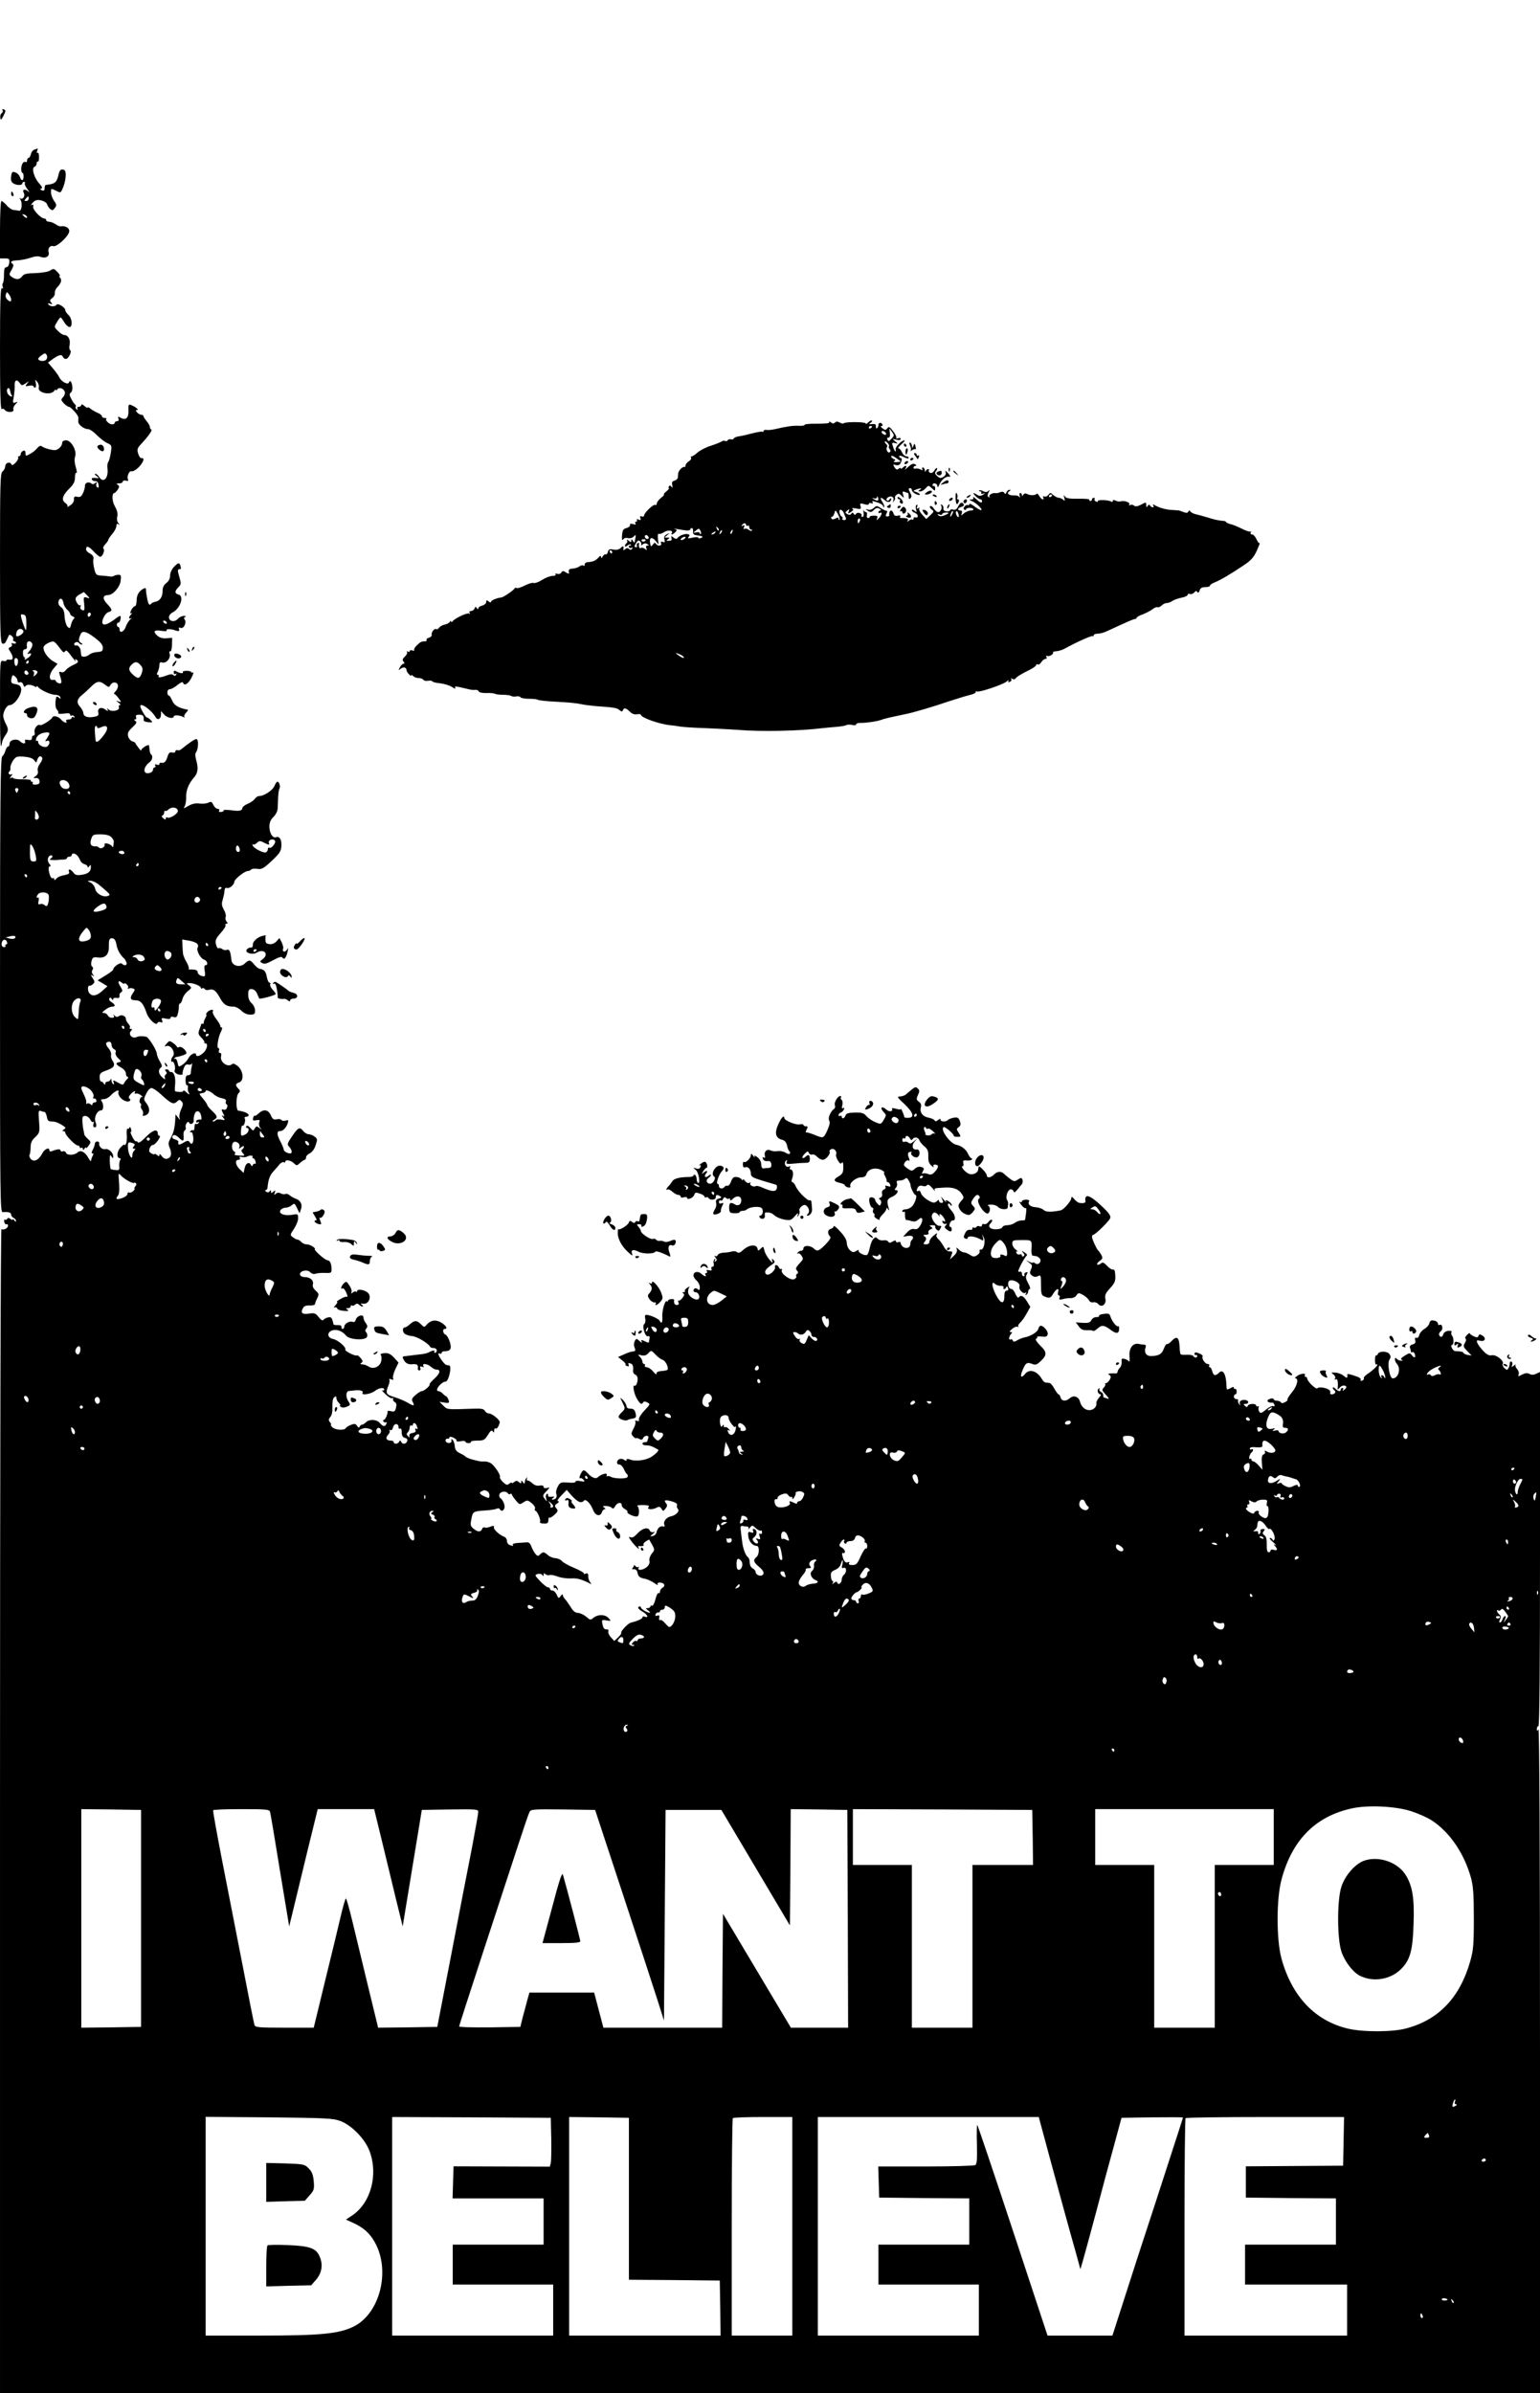 <?xml version="1.0" standalone="no"?>
<!DOCTYPE svg PUBLIC "-//W3C//DTD SVG 20010904//EN"
 "http://www.w3.org/TR/2001/REC-SVG-20010904/DTD/svg10.dtd">
<svg version="1.0" xmlns="http://www.w3.org/2000/svg"
 width="966pt" height="1500pt" viewBox="0 0 966 1500"
 preserveAspectRatio="xMidYMid meet">

<g transform="translate(0,1500) scale(0.1,-0.1)"
fill="#000000" stroke="none">
<path d="M16 14309 c4 -6 1 -15 -6 -19 -6 -4 -10 -16 -8 -28 2 -17 6 -15 20
13 15 29 15 34 2 39 -9 4 -12 2 -8 -5z"/>
<path d="M218 14063 c-10 -2 -21 -15 -24 -29 -3 -13 -10 -24 -15 -24 -5 0 -9
-7 -9 -16 0 -8 -4 -13 -9 -10 -14 9 -29 -17 -28 -46 1 -14 5 -24 8 -22 4 2 6
-8 7 -21 0 -30 -14 -33 -23 -4 -4 11 -16 24 -28 28 -19 7 -23 4 -27 -23 -4
-21 0 -35 10 -43 18 -15 60 -17 60 -3 0 6 5 10 11 10 5 0 8 -4 5 -9 -3 -5 4
-22 16 -37 12 -16 15 -23 8 -16 -23 20 -43 16 -31 -7 12 -21 -8 -47 -25 -33
-4 4 -3 0 3 -8 16 -21 9 -76 -8 -71 -8 2 -23 4 -34 5 -11 1 -30 13 -43 29 -13
15 -28 27 -33 27 -5 0 -9 -78 -9 -180 l0 -180 31 0 c27 0 30 -3 27 -27 -2 -17
-9 -28 -18 -28 -11 0 -15 -12 -15 -47 0 -25 -3 -49 -7 -53 -4 -4 -4 -14 -1
-23 4 -10 2 -13 -5 -8 -9 5 -12 -87 -12 -379 0 -281 3 -384 11 -379 6 3 14 2
18 -4 12 -20 63 -19 55 2 -3 7 3 22 13 32 17 17 17 18 0 11 -17 -6 -18 -3 -11
35 4 24 7 55 6 70 -2 35 13 44 31 18 13 -18 15 -18 38 -3 23 16 23 16 9 -2
-14 -17 -13 -18 13 -13 15 3 27 1 27 -3 0 -5 5 -9 10 -9 6 0 8 12 5 28 -6 25
-5 26 8 9 8 -10 13 -26 10 -36 -9 -34 77 -52 98 -20 5 8 9 10 9 4 0 -5 4 -4 9
4 11 16 39 8 47 -14 4 -9 -1 -24 -10 -34 -15 -16 -14 -19 4 -39 12 -12 26 -22
32 -22 12 0 57 -50 59 -65 1 -5 1 -17 0 -27 -2 -19 35 -48 62 -48 10 0 35 -17
55 -38 20 -20 50 -43 66 -50 27 -12 28 -15 21 -60 -4 -26 -11 -52 -16 -58 -5
-6 -7 -24 -5 -40 8 -61 -26 -96 -52 -54 -7 11 -17 20 -24 20 -7 0 -3 -6 8 -14
18 -14 18 -14 -8 -12 -17 2 -25 -1 -22 -9 3 -7 13 -12 22 -11 11 1 18 -8 20
-23 3 -15 0 -21 -8 -16 -6 4 -9 14 -5 22 4 12 3 13 -8 5 -8 -7 -17 -9 -21 -5
-16 16 -43 9 -43 -11 0 -12 -5 -33 -13 -48 -10 -21 -18 -26 -35 -22 -17 4 -22
1 -21 -16 1 -13 -9 -29 -24 -38 -14 -9 -22 -12 -18 -7 5 4 -1 15 -12 22 -27
19 -19 47 26 92 26 25 34 42 34 68 0 19 4 32 9 29 5 -3 3 13 -4 37 -8 26 -9
51 -4 65 13 35 -24 102 -56 102 -16 0 -25 -6 -25 -16 0 -18 -21 -41 -41 -45
-18 -3 -71 11 -86 23 -8 6 -18 3 -30 -12 -10 -12 -30 -28 -46 -36 -25 -14 -27
-13 -27 5 0 14 -5 19 -15 15 -8 -4 -15 -12 -15 -20 0 -8 -5 -14 -11 -14 -5 0
-8 -4 -5 -8 3 -5 -4 -19 -16 -32 -14 -14 -23 -19 -26 -12 -7 21 -38 13 -39
-10 -1 -13 -9 -28 -18 -34 -13 -10 -15 -75 -15 -542 0 -466 2 -531 15 -536 11
-4 19 3 27 22 7 15 13 28 14 30 5 10 32 -13 27 -24 -3 -8 0 -14 6 -14 6 0 11
-4 11 -10 0 -5 -7 -6 -17 -3 -11 4 -14 3 -9 -5 4 -7 0 -15 -9 -18 -14 -6 -14
-9 0 -30 21 -33 19 -54 -5 -49 -11 2 -20 0 -20 -5 0 -4 -9 -6 -20 -3 -20 5
-20 0 -20 -268 0 -243 3 -305 13 -243 1 10 10 30 20 44 21 30 21 40 2 76 -8
16 -15 37 -15 46 0 29 23 68 40 68 34 0 84 78 71 110 -5 14 -15 19 -46 24 -14
2 -18 14 -12 38 5 18 8 19 21 8 9 -7 16 -19 16 -27 0 -9 6 -13 14 -10 9 4 18
-2 22 -15 4 -13 9 -17 13 -9 8 12 37 11 59 -2 6 -5 12 -5 12 0 0 4 4 4 8 -2
14 -20 78 -49 106 -50 17 0 31 -6 34 -15 4 -12 3 -13 -10 -2 -14 11 -16 8 -20
-26 -2 -24 2 -44 10 -51 7 -7 10 -16 7 -21 -3 -4 13 -6 35 -3 27 4 40 2 40 -6
0 -7 4 -10 9 -6 5 3 13 0 17 -6 4 -8 3 -9 -4 -5 -7 4 -12 2 -12 -3 0 -6 -9
-11 -21 -11 -11 0 -17 -4 -14 -10 11 -18 -15 -10 -32 10 -17 20 -48 27 -55 13
-6 -15 -69 -54 -77 -48 -15 9 -40 -23 -34 -45 3 -11 0 -20 -6 -20 -6 0 -11 -7
-11 -16 0 -12 -7 -15 -24 -12 -17 4 -23 1 -19 -9 7 -17 -15 -17 -32 1 -20 19
-65 9 -65 -15 0 -11 -4 -19 -10 -19 -5 0 -12 -11 -16 -25 -3 -13 -12 -29 -20
-36 -11 -9 -14 -238 -14 -1435 0 -1353 1 -1424 17 -1422 36 3 53 -2 53 -16 0
-8 7 -16 15 -20 8 -3 15 -11 15 -18 0 -9 -3 -8 -10 2 -5 8 -10 11 -10 6 0 -5
-6 -3 -14 3 -10 8 -16 9 -21 1 -3 -6 -10 -8 -15 -5 -4 3 -6 -4 -3 -15 3 -11 9
-17 14 -14 5 3 9 -1 9 -9 0 -16 -27 -30 -41 -21 -5 3 -9 -1456 -9 -3645 l0
-3651 4830 0 4830 0 0 2088 c0 1351 -4 2082 -10 2072 -8 -13 -10 -12 -10 3 0
9 5 17 10 17 7 0 10 377 10 1110 l0 1110 -24 -11 c-16 -8 -29 -8 -42 -1 -13 7
-26 6 -46 -4 -24 -13 -27 -13 -22 1 4 9 -1 24 -10 34 -9 10 -13 22 -9 26 5 5
0 3 -10 -4 -15 -12 -17 -12 -12 2 4 8 2 18 -4 22 -6 3 -11 -2 -11 -12 0 -10
-4 -24 -9 -31 -6 -11 -11 -10 -25 3 -9 9 -13 21 -10 26 11 18 -40 59 -67 54
-19 -4 -33 4 -56 28 -16 17 -33 40 -37 51 -5 15 -2 17 18 12 31 -8 41 16 15
32 -16 10 -21 10 -25 -2 -4 -11 -10 -11 -30 -2 -13 6 -24 14 -24 18 0 5 -8 0
-18 -10 -10 -9 -14 -20 -9 -23 5 -4 3 -16 -4 -27 -12 -19 -10 -25 14 -50 l28
-29 -25 4 c-14 3 -26 9 -26 12 0 7 -15 11 -52 12 -15 0 -34 39 -19 39 11 0 11
43 0 57 -6 6 -8 17 -4 22 4 7 -4 10 -19 9 -15 -1 -29 -10 -32 -20 -6 -21 -20
-24 -27 -5 -2 6 3 17 11 23 17 12 9 49 -8 39 -5 -3 -10 0 -10 8 0 8 -11 17
-24 19 -19 4 -26 0 -30 -17 -3 -12 -17 -27 -31 -35 -14 -8 -28 -24 -32 -37 -3
-14 -11 -22 -18 -19 -9 3 -11 -2 -8 -15 4 -15 0 -22 -16 -26 -14 -4 -20 -11
-17 -20 3 -8 6 -19 6 -24 0 -6 4 -8 9 -5 5 3 12 -1 15 -10 9 -24 -2 -30 -17
-10 -13 17 -15 17 -46 -2 -21 -13 -28 -22 -19 -25 10 -4 9 -6 -2 -6 -9 -1 -21
4 -28 11 -9 9 -12 9 -12 -3 0 -8 5 -20 10 -25 30 -30 13 -94 -24 -94 -19 0
-36 96 -20 118 9 14 9 21 -1 35 -14 19 -65 19 -72 0 -3 -7 -8 -11 -12 -9 -3 2
-6 -11 -6 -29 0 -18 3 -31 8 -28 4 2 7 2 7 -1 0 -9 -32 -39 -63 -59 -15 -10
-25 -22 -22 -26 3 -5 -2 -12 -11 -15 -8 -3 -12 -2 -9 4 3 6 -4 14 -17 19 -49
18 -68 22 -67 14 4 -22 -3 -24 -22 -7 -11 10 -35 19 -52 20 -28 2 -30 1 -13
-11 10 -8 15 -19 10 -26 -4 -8 -3 -10 4 -5 11 7 17 -16 13 -54 -1 -13 0 -13
11 0 13 16 32 20 42 9 4 -3 -1 -12 -11 -20 -11 -9 -14 -10 -9 -1 4 6 2 12 -3
12 -6 0 -11 -4 -11 -10 0 -15 -16 -12 -34 6 -9 8 -16 11 -16 5 0 -5 5 -13 10
-16 14 -8 3 -25 -16 -25 -8 0 -13 4 -10 9 3 5 0 13 -7 19 -18 14 -67 21 -73
10 -7 -11 -63 42 -64 60 0 6 -5 12 -11 12 -5 0 -7 5 -4 10 9 15 -27 11 -49 -5
-11 -8 -15 -15 -10 -15 22 0 11 -47 -21 -86 -19 -23 -32 -44 -29 -47 3 -3 -3
-10 -15 -16 -13 -7 -22 -8 -26 -1 -3 5 -15 10 -26 10 -10 0 -19 4 -19 9 0 5
-9 7 -20 4 -32 -8 -22 -29 12 -25 3 1 9 -5 12 -13 3 -9 0 -12 -8 -9 -7 3 -28
-7 -45 -22 -27 -22 -34 -25 -42 -13 -5 8 -7 20 -4 27 3 7 0 10 -5 7 -6 -3 -10
-1 -10 4 0 15 -47 14 -53 -1 -4 -10 -7 -10 -18 0 -11 10 -10 12 4 12 20 0 23
16 5 23 -24 7 -47 -4 -41 -21 4 -14 3 -15 -5 -2 -6 8 -8 18 -6 22 3 4 -2 8
-10 8 -9 0 -16 7 -16 15 0 8 4 15 9 15 6 0 9 9 8 19 0 11 -5 17 -9 15 -4 -3
-8 0 -8 6 0 7 -6 8 -19 0 -27 -14 -27 -14 -28 18 -2 69 -22 102 -46 78 -22
-23 -36 -20 -43 9 -3 14 -10 25 -16 25 -5 0 -6 5 -3 10 3 6 -1 10 -9 10 -17 0
-40 35 -32 48 3 5 -8 13 -23 19 -21 8 -28 7 -28 -3 0 -7 4 -11 9 -8 4 3 8 0 8
-5 0 -14 -17 -14 -25 -1 -4 6 -22 9 -40 8 -19 -1 -36 0 -39 3 -3 2 -6 26 -7
51 -3 56 -18 66 -49 33 -13 -14 -26 -22 -30 -20 -4 2 -13 -11 -20 -30 -13 -34
-33 -45 -82 -45 -29 0 -43 24 -32 54 4 10 1 16 -7 17 -8 0 -24 2 -37 5 -36 7
-61 -27 -57 -77 2 -24 1 -38 -3 -33 -4 6 -16 13 -28 16 -17 4 -21 1 -18 -18 1
-14 -4 -31 -12 -38 -8 -8 -14 -20 -14 -26 0 -6 -6 -10 -12 -9 -7 1 -22 1 -33
0 -15 -1 -17 -3 -6 -10 10 -7 11 -13 2 -30 -7 -11 -17 -21 -23 -21 -6 0 -9 -3
-5 -6 3 -4 -1 -13 -9 -22 -14 -13 -12 -18 13 -45 20 -22 23 -28 10 -24 -10 4
-21 7 -23 7 -2 0 -4 7 -4 15 0 9 -7 18 -15 21 -8 4 -12 11 -8 17 3 6 1 7 -5 3
-13 -8 -5 -36 11 -36 6 0 1 -10 -10 -22 -11 -13 -18 -29 -16 -35 3 -7 -2 -20
-10 -28 -31 -30 -80 -10 -92 38 -9 33 -40 44 -64 23 -24 -22 -52 -20 -58 4 -3
11 -9 20 -13 20 -4 0 -15 16 -26 35 -10 19 -24 36 -31 36 -7 1 -18 2 -24 3 -7
0 -17 10 -23 21 -29 51 -78 67 -105 34 -26 -32 -35 -20 -16 24 18 44 27 50 59
38 21 -9 30 -6 55 18 40 38 39 56 -6 99 -20 20 -31 38 -24 40 6 2 9 7 7 11 -3
4 10 5 29 3 26 -3 34 0 37 15 4 18 -26 53 -44 53 -6 0 -12 -9 -15 -20 -5 -20
-49 -47 -90 -54 -11 -3 -31 -10 -43 -18 -18 -10 -24 -10 -27 0 -3 6 -9 10 -14
6 -13 -8 -11 20 3 34 9 9 9 12 -2 12 -10 1 -7 7 9 20 12 11 28 17 35 13 6 -3
8 -3 4 2 -4 4 1 15 11 24 10 9 29 35 41 58 l23 41 -22 36 c-21 34 -38 41 -52
23 -3 -5 -12 5 -19 22 -7 17 -18 31 -25 31 -16 0 -26 25 -19 45 10 25 78 -3
69 -28 -7 -18 22 -50 36 -41 8 5 10 3 4 -6 -5 -9 -4 -11 3 -6 7 4 12 14 12 22
0 8 4 14 10 14 5 0 1 16 -10 35 -15 28 -18 41 -10 55 8 16 8 18 -5 14 -8 -3
-12 -10 -9 -15 3 -5 0 -9 -5 -9 -6 0 -11 7 -11 15 0 8 -3 14 -7 14 -5 -1 -11
-1 -15 0 -8 1 40 93 53 101 5 3 -2 12 -14 19 -20 13 -21 13 -9 -2 9 -10 10
-17 2 -22 -5 -3 -10 -1 -10 5 0 7 -6 10 -14 7 -8 -3 -17 1 -20 9 -4 10 -1 13
7 9 6 -3 2 2 -10 11 -13 9 -23 26 -23 39 0 20 5 22 60 22 65 0 64 2 60 -64 -1
-18 3 -34 9 -34 6 -1 15 -2 20 -3 6 0 15 -6 22 -13 18 -18 -8 -48 -27 -32 -8
6 -14 8 -14 5 0 -4 -10 -2 -22 4 l-23 11 22 -17 c19 -13 20 -19 10 -41 -9 -21
-8 -27 7 -39 13 -9 24 -10 37 -3 18 9 19 5 19 -55 0 -51 3 -65 18 -71 34 -15
42 -13 59 16 20 33 38 39 30 9 -3 -11 -1 -20 5 -20 6 0 8 -7 4 -15 -4 -12 0
-14 22 -8 15 4 37 7 50 6 13 0 28 7 34 17 11 17 15 17 40 4 15 -8 32 -23 38
-33 6 -12 17 -17 28 -14 10 2 24 -3 31 -11 21 -25 52 -3 45 33 -5 22 1 35 29
66 29 31 35 45 33 79 -1 29 -5 40 -15 38 -7 -1 -24 9 -37 24 -20 21 -27 24
-40 13 -8 -6 -17 -9 -21 -5 -4 3 3 13 15 22 19 13 20 18 11 37 -7 12 -15 24
-19 27 -10 8 -40 72 -40 87 0 7 3 13 8 13 13 1 98 84 106 104 5 16 -7 33 -60
82 -71 66 -103 74 -95 22 1 -8 -15 -12 -38 -8 -8 1 -22 11 -32 23 -14 17 -18
18 -19 6 0 -17 -49 -73 -67 -76 -61 -12 -93 -11 -107 3 -9 8 -32 16 -51 17
-33 2 -51 19 -39 38 3 5 -6 9 -20 9 -14 0 -26 -5 -26 -11 0 -5 -5 -7 -12 -3
-6 4 -3 -4 8 -18 10 -14 23 -24 27 -21 7 4 7 -13 -3 -74 0 -2 -10 -3 -22 -3
-13 0 -32 -7 -42 -15 -11 -8 -32 -15 -47 -15 -15 0 -29 -5 -31 -12 -6 -16 -65
-19 -78 -3 -8 9 -7 17 5 28 8 9 11 18 7 21 -5 3 -14 -3 -22 -14 -7 -10 -19
-16 -27 -13 -7 3 -13 0 -13 -7 0 -7 -7 -10 -15 -7 -8 4 -17 2 -20 -4 -4 -5
-11 -7 -16 -4 -5 4 -9 1 -9 -4 0 -6 -3 -10 -7 -10 -21 3 -31 -3 -41 -25 -9
-19 -8 -25 4 -30 8 -3 14 -1 14 4 0 15 41 12 73 -5 27 -14 28 -14 23 8 l-6 22
11 -22 c13 -24 -1 -80 -19 -76 -6 2 -9 -3 -7 -10 3 -6 -4 -18 -16 -25 -17 -11
-24 -11 -44 2 -14 9 -31 16 -39 16 -8 0 -23 8 -32 18 -16 15 -17 15 -12 1 4
-11 -3 -26 -18 -40 l-25 -24 9 26 c9 22 8 25 -11 25 -13 -1 -26 10 -36 29 -9
16 -24 38 -34 47 -11 9 -16 22 -12 27 9 16 1 13 -23 -8 -12 -10 -22 -26 -22
-35 0 -10 -8 -16 -21 -16 -16 0 -19 3 -11 13 15 18 15 29 0 38 -9 6 -7 9 9 9
15 0 21 5 17 14 -3 7 3 16 13 20 15 6 15 8 3 16 -12 8 -10 10 8 10 13 0 21 -3
19 -7 -3 -5 1 -14 9 -21 11 -10 15 -9 23 7 8 15 7 18 -5 17 -22 -2 -56 46 -48
67 8 22 23 22 41 0 8 -10 12 -12 8 -5 -9 18 6 15 21 -5 16 -22 18 -37 3 -27
-7 4 -10 1 -7 -7 3 -8 12 -13 19 -11 11 3 11 1 2 -9 -10 -10 -9 -15 5 -25 23
-18 32 -17 32 1 0 8 -4 15 -10 15 -5 0 -6 9 -2 21 5 11 12 20 17 19 23 -4 19
34 -7 62 -15 17 -25 35 -22 40 4 6 10 5 15 -3 6 -10 9 -10 9 -2 0 7 -10 17
-21 24 -17 9 -20 8 -14 -3 4 -7 -3 -2 -15 12 -20 23 -20 23 -10 3 9 -19 8 -23
-5 -23 -8 0 -15 6 -15 13 0 7 -3 8 -8 2 -4 -5 -13 -11 -20 -13 -21 -4 -79 36
-85 59 -3 12 -10 18 -16 14 -13 -7 -14 5 -2 24 5 8 16 11 29 7 11 -4 23 -2 27
5 5 7 16 2 32 -17 13 -16 22 -23 18 -16 -7 14 -6 14 60 18 56 3 88 -9 109 -41
13 -20 13 -25 -3 -41 -9 -11 -18 -23 -18 -29 -2 -20 19 -46 44 -56 21 -8 29
-6 44 12 18 21 18 24 3 40 -15 17 -15 20 0 44 9 14 21 25 26 25 13 0 22 -18
11 -24 -13 -8 -3 -38 23 -71 13 -16 28 -25 34 -21 16 10 15 43 0 49 -7 3 1 6
18 6 17 1 37 -6 44 -14 14 -17 59 -20 61 -5 1 6 2 16 3 23 1 6 -2 17 -6 24
-12 15 0 60 18 67 8 3 17 -1 21 -9 4 -13 9 -11 24 7 10 13 23 28 29 35 5 7 7
19 4 28 -6 14 -9 14 -29 1 -21 -14 -26 -13 -52 7 -15 12 -30 24 -33 27 -15 19
-44 19 -62 0 -21 -23 -48 -27 -48 -7 0 14 -49 65 -51 54 -1 -4 -2 -12 -3 -18
-2 -23 -36 -37 -60 -26 -25 12 -53 47 -37 47 5 0 7 9 4 19 -4 16 0 19 21 17
15 -2 29 1 32 5 3 5 2 9 -3 9 -4 0 -14 13 -21 28 -12 28 -42 50 -72 56 -39 6
-104 96 -81 111 9 5 67 -45 64 -55 -1 -3 9 -6 23 -6 23 0 23 1 8 25 -15 22
-15 25 0 36 13 10 14 18 7 38 -8 21 -15 25 -38 21 -15 -3 -32 -9 -37 -15 -14
-13 -46 -11 -46 2 0 8 -5 7 -16 -2 -11 -9 -17 -10 -22 -1 -4 6 -21 13 -37 16
-37 7 -56 32 -49 63 5 17 1 28 -12 37 -16 12 -17 17 -6 42 11 22 11 30 -1 41
-14 14 -16 13 -75 -38 -8 -6 -24 -12 -37 -12 -20 0 -17 -6 30 -49 56 -54 64
-85 20 -85 -13 0 -24 2 -23 6 1 3 -4 17 -10 31 -6 14 -11 22 -11 18 -1 -4 -15
-3 -31 2 -17 5 -28 5 -25 0 10 -17 -17 -22 -34 -6 -31 28 -45 12 -15 -18 14
-14 14 -19 -2 -45 -17 -29 -18 -30 -53 -15 -20 8 -45 25 -56 38 -16 19 -30 23
-73 22 -41 -1 -53 -5 -58 -18 -6 -19 -24 -25 -24 -7 0 5 -4 7 -10 4 -5 -3 -10
-1 -10 5 0 6 6 13 14 16 8 3 17 12 20 20 4 10 2 12 -6 8 -7 -5 -9 1 -4 19 3
14 1 29 -4 32 -6 4 -8 11 -5 16 4 5 2 9 -4 9 -16 0 -40 -41 -34 -57 3 -8 2
-18 -3 -22 -23 -16 -42 -58 -33 -74 7 -11 3 -30 -11 -62 -22 -48 -26 -50 -62
-36 -48 19 -63 24 -71 22 -4 -1 -3 8 3 19 9 16 8 20 -5 20 -8 0 -15 4 -15 9 0
4 -12 6 -26 3 -25 -4 -94 25 -94 40 0 22 -19 3 -37 -38 -26 -55 -18 -88 22
-98 18 -5 27 -15 32 -36 3 -17 10 -33 14 -36 5 -3 7 -10 4 -15 -4 -5 -16 -2
-28 6 -13 8 -35 12 -50 9 -15 -2 -35 0 -44 5 -21 11 -42 -7 -35 -33 3 -13 1
-17 -6 -12 -8 5 -10 2 -6 -9 4 -9 15 -15 28 -13 15 2 22 -3 24 -19 3 -17 -2
-23 -17 -24 -12 -1 -27 -2 -33 -3 -8 -1 -13 11 -13 27 -1 17 -10 33 -25 44
-17 12 -21 13 -16 2 4 -8 0 -5 -8 5 -13 16 -16 17 -16 4 0 -18 -34 -51 -43
-41 -4 3 -7 -4 -7 -16 0 -16 5 -21 14 -18 18 7 36 -12 36 -39 0 -20 11 -26 73
-45 39 -12 77 -23 84 -25 6 -1 9 -12 6 -23 -6 -23 -30 -22 -91 5 -18 8 -36 13
-41 9 -14 -8 -42 6 -34 18 4 6 1 7 -6 3 -7 -5 -18 0 -26 10 -8 11 -15 15 -15
9 0 -5 -4 -4 -8 2 -4 7 -18 14 -31 15 -19 2 -26 -4 -35 -28 -6 -17 -16 -29
-23 -27 -6 2 -14 -1 -18 -6 -9 -16 -35 -13 -35 4 0 8 -4 15 -9 15 -11 0 9 60
27 78 17 19 15 29 -7 35 -30 8 -67 -52 -41 -68 14 -8 -6 -45 -25 -45 -22 0
-30 22 -12 35 10 7 17 16 17 20 0 4 -7 2 -15 -5 -20 -17 -32 -5 -15 15 15 18
0 20 -19 2 -11 -9 -10 -7 0 11 8 12 17 22 21 22 10 0 3 33 -8 37 -6 2 -19 -4
-29 -13 -11 -8 -14 -13 -8 -9 9 4 11 1 7 -10 -4 -11 -13 -14 -28 -9 -20 6 -20
6 -2 -9 19 -14 32 -92 14 -81 -5 3 -8 14 -8 24 0 10 -4 22 -10 25 -5 3 -10 2
-10 -4 0 -5 -15 -9 -32 -9 -53 0 -91 -10 -100 -26 -5 -8 -15 -22 -23 -30 -16
-16 -20 -30 -7 -22 5 3 18 -4 30 -14 12 -11 28 -20 37 -20 8 0 15 -5 15 -11 0
-6 9 -8 20 -4 11 3 20 2 20 -3 0 -17 39 -1 45 18 5 16 10 17 35 8 17 -5 30
-14 30 -20 0 -5 4 -7 9 -3 5 3 12 1 16 -5 10 -16 45 -12 45 5 0 17 9 19 28 6
10 -6 8 -10 -8 -14 -16 -4 -21 -11 -18 -25 3 -11 1 -28 -5 -38 -20 -34 -17
-42 12 -34 14 4 25 13 23 19 -1 7 3 21 9 33 10 18 9 20 -5 15 -10 -4 -16 -1
-16 9 0 8 5 12 10 9 6 -3 13 1 16 10 5 11 10 13 19 5 6 -5 15 -7 18 -3 4 3 7
1 7 -6 0 -8 5 -7 16 3 24 25 54 20 54 -8 0 -27 -20 -39 -41 -25 -26 16 -36 9
-35 -23 1 -28 4 -32 34 -33 17 -1 32 2 32 7 0 4 8 8 18 8 10 0 22 4 27 9 19
17 82 22 94 7 12 -14 5 -46 -11 -46 -5 0 -6 -4 -3 -10 11 -18 36 -11 33 10 -2
10 0 19 5 20 26 1 36 -2 56 -19 12 -11 40 -22 62 -26 36 -6 43 -4 65 22 19 21
23 23 19 8 -6 -18 -5 -18 5 -2 6 9 8 22 5 27 -6 10 13 34 30 37 13 2 30 -19
30 -37 0 -8 -4 -18 -10 -22 -6 -5 -6 -8 1 -8 15 0 30 21 28 40 -1 8 -2 25 -3
38 0 13 -5 21 -10 18 -12 -8 -75 54 -89 87 -6 15 -16 27 -22 27 -6 0 -6 9 0
25 10 26 4 55 -12 55 -5 0 -6 5 -2 12 5 7 2 9 -9 5 -19 -7 -32 22 -17 37 8 8
9 6 5 -6 -6 -14 0 -16 42 -12 26 3 60 5 76 5 22 0 27 4 27 24 0 27 -9 32 -28
13 -6 -6 -14 -9 -18 -6 -3 4 3 15 14 26 17 17 21 18 26 5 4 -8 12 -13 20 -10
8 3 22 -3 32 -14 9 -10 25 -19 35 -19 20 0 51 38 43 52 -3 4 2 11 11 15 19 7
37 -15 30 -35 -3 -7 3 -24 12 -38 12 -19 18 -22 24 -12 6 8 9 -2 9 -27 0 -35
-4 -43 -30 -59 -35 -20 -32 -32 10 -41 17 -4 30 -10 30 -15 0 -4 9 -10 19 -13
13 -3 18 0 15 8 -8 19 36 55 67 55 19 0 30 6 34 20 11 35 60 46 100 23 11 -7
16 -13 12 -13 -4 0 -2 -10 5 -22 7 -13 11 -26 10 -30 -1 -5 2 -8 7 -8 5 0 12
-7 15 -16 5 -12 1 -14 -15 -9 -15 5 -19 4 -15 -4 4 -6 0 -14 -9 -17 -10 -4
-15 -14 -12 -26 3 -12 -1 -22 -10 -25 -11 -4 -12 -8 -2 -13 6 -5 9 -16 5 -25
-5 -15 -8 -15 -21 -1 -8 8 -15 19 -15 24 0 14 -28 23 -35 12 -8 -13 5 -60 17
-60 6 0 8 -7 5 -15 -4 -8 -2 -17 4 -20 5 -4 7 -10 4 -15 -3 -5 5 -14 17 -21
13 -6 20 -8 16 -4 -4 4 4 18 17 31 14 13 25 29 25 36 0 9 3 9 11 -2 8 -11 9
-9 3 10 -13 45 -9 55 24 69 30 14 45 41 21 41 -8 0 -8 5 1 15 7 8 10 22 6 30
-4 11 1 15 17 15 13 0 28 5 34 11 8 8 15 5 24 -12 7 -13 12 -25 11 -26 -4 -9
22 -63 30 -63 14 0 1 -46 -19 -70 -10 -11 -28 -20 -40 -20 -13 0 -23 -5 -23
-11 0 -5 4 -8 9 -5 5 3 9 0 8 -7 -1 -28 3 -47 11 -45 4 1 17 -2 30 -6 16 -5
29 -3 42 9 26 24 35 2 14 -35 -13 -22 -23 -28 -39 -24 -14 3 -28 -3 -45 -21
l-25 -27 31 5 c31 5 41 -10 21 -29 -4 -4 -7 -15 -7 -25 0 -9 -8 -19 -18 -21
-18 -5 -42 13 -42 31 0 6 -7 8 -15 5 -8 -4 -15 -1 -15 5 0 8 -6 7 -20 -1 -16
-10 -22 -10 -28 -1 -5 7 -18 11 -30 8 -12 -2 -28 2 -36 10 -12 12 -16 12 -29
-3 -8 -9 -17 -34 -21 -54 -4 -21 -12 -40 -17 -44 -14 -8 -60 16 -53 28 4 5 -3
4 -14 -3 -18 -11 -24 -10 -41 5 -11 10 -19 30 -19 44 0 18 -13 42 -41 72 -22
25 -41 40 -41 34 0 -7 -9 -14 -19 -17 -20 -5 -22 -30 -4 -48 7 -7 -2 -22 -29
-50 -43 -43 -52 -46 -74 -24 -9 8 -26 15 -40 15 -15 0 -24 -6 -24 -15 0 -8 -6
-15 -14 -15 -8 0 -18 -6 -22 -12 -4 -7 -4 -10 1 -6 5 5 15 -1 22 -12 12 -17
12 -23 1 -35 -38 -42 -40 -46 -28 -60 8 -9 8 -15 0 -20 -6 -3 -8 -10 -5 -15 3
-5 -2 -13 -12 -18 -21 -12 -87 34 -79 55 3 8 2 12 -3 9 -5 -3 -11 1 -15 9 -6
18 -30 21 -24 3 5 -15 -27 -48 -47 -48 -8 0 -15 7 -15 15 0 14 9 25 45 50 16
11 18 16 7 27 -11 11 -12 10 -7 -7 5 -15 0 -12 -19 10 -14 16 -28 42 -31 57
-6 26 -8 27 -23 11 -16 -15 -17 -15 -20 0 -6 30 -54 25 -90 -8 -19 -18 -29
-21 -38 -14 -7 6 -22 8 -34 4 -11 -3 -34 -7 -51 -7 -17 -1 -33 -7 -36 -14 -3
-8 -10 -11 -17 -7 -6 4 -6 0 2 -9 10 -13 10 -18 1 -24 -8 -5 -9 -3 -4 6 5 8 4
11 -3 7 -5 -4 -8 -16 -5 -27 3 -12 0 -20 -7 -20 -7 0 -10 -6 -7 -14 4 -10 0
-12 -15 -8 -14 3 -19 1 -14 -6 4 -7 2 -12 -4 -12 -6 0 -8 -4 -5 -10 10 -16 -6
-12 -26 6 -21 19 -49 12 -49 -11 0 -8 9 -23 20 -32 11 -10 20 -28 20 -41 0
-19 -3 -22 -13 -13 -8 6 -17 8 -20 4 -12 -11 -8 -23 7 -23 17 0 30 -30 18 -42
-14 -14 -60 12 -65 38 -2 12 1 28 7 35 6 7 2 6 -11 -2 -12 -7 -19 -17 -17 -21
3 -4 -1 -8 -8 -8 -9 0 -10 -2 -1 -8 8 -5 6 -13 -7 -29 -9 -12 -21 -19 -24 -15
-4 3 -4 -1 0 -11 4 -12 1 -17 -10 -17 -14 0 -20 11 -17 32 0 4 -8 6 -19 5 -11
-1 -20 -6 -20 -11 0 -5 -3 -6 -7 -3 -11 11 -32 -63 -28 -99 1 -19 -1 -34 -6
-34 -5 0 -9 4 -9 8 0 10 -47 34 -76 39 -18 3 -21 -1 -16 -23 2 -14 0 -29 -6
-33 -17 -10 5 -84 23 -77 8 3 12 -2 10 -12 -2 -9 -4 -21 -4 -25 -1 -4 -10 -3
-20 3 -26 13 -34 13 -25 -2 4 -7 -2 -5 -13 5 -20 18 -22 18 -31 1 -6 -11 -7
-27 -1 -41 7 -18 5 -23 -9 -24 -9 0 -35 -8 -56 -18 l-39 -17 26 -21 c15 -11
24 -23 21 -25 -3 -3 2 -8 10 -11 10 -4 13 -1 9 9 -4 10 0 12 11 8 16 -6 20
-16 17 -47 -1 -9 5 -20 13 -23 17 -6 21 -31 10 -58 -3 -9 -9 -14 -13 -12 -15
9 -4 -51 14 -81 21 -35 30 -40 40 -23 4 7 13 6 26 -1 19 -10 18 -12 -18 -50
-21 -22 -37 -47 -35 -56 3 -11 -1 -14 -13 -9 -10 3 -14 2 -9 -5 3 -6 -2 -26
-12 -44 -16 -31 -16 -34 -1 -50 9 -9 17 -14 17 -10 0 3 9 1 19 -4 14 -8 20 -7
25 4 3 8 13 15 22 15 11 0 14 -5 10 -16 -3 -9 -6 -18 -6 -20 0 -2 -7 -4 -15
-4 -8 0 -15 -4 -15 -10 0 -5 11 -10 25 -10 21 0 36 -5 74 -27 8 -5 -24 -35
-52 -50 -36 -18 -93 -24 -124 -12 -15 6 -23 5 -23 -2 0 -8 -4 -8 -14 0 -7 6
-21 9 -30 5 -20 -8 -21 -34 -1 -34 9 0 21 -12 28 -27 6 -16 16 -31 21 -34 5
-4 5 -12 2 -18 -8 -12 -84 -10 -104 2 -5 4 -16 6 -24 4 -7 -2 -10 -2 -5 0 4 3
5 9 2 14 -5 7 -40 -6 -55 -21 -12 -12 -37 -3 -61 23 -20 22 -28 25 -36 15 -14
-19 -24 -50 -14 -44 5 3 14 -1 21 -9 11 -13 8 -14 -19 -9 -18 4 -31 2 -31 -4
0 -6 -19 -8 -47 -5 -44 3 -49 2 -64 -25 -9 -16 -13 -36 -9 -47 7 -19 -4 -35
-25 -35 -5 0 -3 5 5 11 12 8 10 9 -10 7 -17 -2 -24 1 -22 10 1 8 -2 11 -8 7
-6 -4 -8 -16 -4 -28 6 -22 6 -22 -9 -2 -14 18 -14 22 10 47 24 25 24 26 4 21
-13 -3 -21 -1 -21 7 0 8 -9 11 -25 8 -15 -3 -32 2 -44 13 -11 11 -25 19 -31
19 -6 0 -8 6 -4 13 4 7 3 9 -2 4 -5 -5 -10 -13 -10 -18 -3 -22 -5 -23 -14 -9
-8 12 -10 12 -10 1 0 -11 -3 -11 -15 -1 -12 10 -18 10 -30 0 -8 -7 -15 -9 -15
-5 0 4 -7 2 -15 -5 -13 -11 -20 -9 -40 10 -13 13 -22 27 -19 31 6 10 -23 57
-50 82 -11 10 -32 17 -46 16 -14 0 -27 0 -30 1 -3 1 -12 3 -21 5 -31 6 -64 18
-69 25 -3 4 -18 13 -35 21 -22 10 -30 22 -32 43 -1 16 -7 34 -13 40 -8 8 -11
7 -8 -4 2 -9 -4 -15 -17 -15 -11 0 -20 7 -20 15 0 8 6 14 13 12 6 -1 12 2 12
8 0 6 10 5 25 -2 13 -6 22 -15 19 -19 -3 -5 9 -6 26 -3 16 4 30 2 30 -3 0 -5
9 -9 19 -9 11 0 17 4 15 8 -3 4 15 8 40 8 40 0 46 3 67 36 16 27 24 32 30 22
7 -10 9 -9 9 5 0 10 4 16 9 13 8 -6 22 16 26 39 2 14 -47 54 -67 55 -9 0 -21
7 -26 16 -7 13 -23 16 -73 14 -168 -6 -163 -6 -188 19 l-24 24 32 -5 c28 -4
31 -2 25 16 -4 12 -11 23 -16 24 -4 2 -15 10 -22 18 -8 8 -19 14 -25 14 -29 0
16 59 45 60 19 0 40 98 22 101 -5 1 -13 2 -18 3 -11 1 -50 55 -50 69 0 5 5 5
10 2 6 -3 10 -1 10 4 0 6 8 11 18 11 38 0 47 15 34 58 -7 22 -19 43 -27 46
-17 6 -21 36 -5 36 20 0 9 21 -21 39 -34 21 -66 17 -91 -11 -16 -19 -17 -19
-37 1 -26 26 -41 26 -69 1 -12 -11 -25 -20 -31 -20 -16 0 -18 -24 -4 -39 8 -7
30 -15 48 -16 30 -2 104 -46 113 -67 2 -4 12 -8 23 -8 10 0 19 -7 19 -15 0 -8
-5 -15 -11 -15 -5 0 -7 4 -4 10 6 9 -16 4 -40 -9 -5 -3 -19 -6 -30 -8 -24 -3
-105 -13 -122 -15 -8 -1 -9 -7 -2 -19 13 -25 30 -34 61 -30 26 2 33 -6 29 -31
0 -5 4 -8 10 -8 6 0 9 7 6 14 -4 11 -1 13 10 9 11 -4 14 -2 9 5 -11 19 25 14
47 -5 10 -10 26 -18 35 -18 28 0 24 -23 -12 -56 -20 -18 -34 -34 -31 -37 6 -7
-35 -42 -49 -42 -6 0 -24 -11 -39 -24 -24 -21 -27 -28 -17 -45 13 -26 4 -26
-37 -1 -18 10 -54 25 -80 33 -52 15 -56 24 -36 73 7 17 9 35 5 38 -3 4 2 4 12
0 14 -5 17 -4 12 5 -4 6 2 32 13 56 l21 44 -28 31 c-22 23 -36 30 -60 28 -18
-1 -28 -6 -24 -10 5 -5 7 -21 4 -36 -5 -36 -45 -57 -76 -40 -11 7 -25 13 -31
14 -27 3 -29 5 -17 12 10 7 8 13 -6 30 -11 12 -21 19 -24 16 -8 -7 -78 28 -72
37 8 13 -46 60 -77 66 -33 6 -40 37 -11 51 28 14 68 1 93 -30 21 -27 126 -32
132 -6 3 9 0 21 -6 27 -7 7 -7 14 1 24 9 10 8 18 -3 33 -8 10 -15 26 -15 36 0
23 -41 11 -48 -14 -3 -12 -10 -17 -19 -14 -19 8 -53 -11 -53 -29 0 -8 -5 -15
-10 -15 -6 0 -9 6 -8 13 2 7 -7 12 -24 11 -15 -1 -27 2 -26 5 0 3 -3 16 -7 27
-5 16 -12 20 -28 16 -12 -3 -25 -10 -29 -16 -4 -6 -16 1 -29 18 -19 25 -27 27
-60 22 -42 -7 -55 4 -39 33 7 14 19 19 42 18 18 -1 33 3 34 8 0 6 6 22 14 37
12 25 11 30 -10 48 -14 13 -21 27 -17 39 6 25 -16 45 -51 46 -36 0 -42 30 -7
39 17 4 31 1 42 -9 9 -10 22 -13 32 -9 9 3 35 6 59 5 38 -2 42 0 42 23 0 34
-10 56 -25 56 -7 0 -30 16 -51 35 -21 19 -34 35 -29 35 5 0 0 7 -11 15 -10 8
-29 15 -40 15 -12 0 -27 7 -34 15 -7 8 -18 15 -24 15 -6 0 -19 7 -29 15 -18
13 -18 15 7 52 14 21 26 50 26 66 0 28 -1 29 -39 22 -49 -8 -88 9 -70 31 6 8
21 14 32 14 11 0 28 7 37 15 16 14 19 13 33 -17 l16 -33 9 25 c11 29 -3 57
-33 66 -11 4 -28 13 -37 21 -9 8 -21 12 -27 9 -6 -4 -19 -2 -29 3 -13 7 -23 6
-32 -2 -10 -10 -12 -8 -6 7 5 16 4 17 -9 6 -12 -10 -15 -10 -15 1 0 10 -2 11
-8 2 -5 -8 -13 -9 -22 -3 -8 6 -10 10 -4 10 6 0 11 6 12 13 4 49 14 79 35 102
14 15 32 36 41 47 9 10 21 16 26 13 6 -4 10 -2 10 3 0 15 33 10 53 -9 18 -17
20 -17 40 2 11 10 24 19 29 19 4 0 8 7 8 15 0 9 11 20 24 26 14 7 29 27 36 50
12 36 12 41 -6 54 -10 8 -27 15 -37 15 -11 0 -27 10 -36 22 -22 26 -31 21 -71
-38 -28 -42 -30 -48 -15 -63 17 -19 20 -41 6 -41 -19 0 -41 13 -41 24 0 6 -9
28 -20 49 -24 44 -25 67 -4 67 20 0 39 20 49 49 6 20 4 22 -13 17 -11 -4 -23
-2 -27 4 -3 5 -17 7 -29 4 -19 -4 -26 0 -37 25 -16 36 -45 41 -76 12 -12 -11
-23 -18 -26 -15 -2 3 -7 -4 -9 -14 -4 -15 -1 -18 20 -14 21 4 24 2 18 -13 -3
-10 -1 -25 6 -34 12 -14 11 -15 -5 -1 -17 12 -20 12 -29 -4 -9 -16 -11 -16
-28 4 -11 13 -21 17 -25 10 -3 -5 -1 -10 4 -10 18 0 12 -29 -8 -40 -29 -15
-31 -13 -29 25 1 19 5 32 9 29 10 -6 22 33 14 46 -3 5 1 10 9 10 9 0 16 4 16
9 0 12 -27 24 -65 29 -16 3 -15 93 1 109 12 12 12 17 -1 29 -20 21 -19 31 5
39 32 10 27 71 -7 101 -18 15 -31 20 -37 14 -25 -25 -79 13 -69 49 3 13 1 21
-7 21 -7 0 -10 7 -6 15 3 8 1 15 -4 15 -12 0 -2 66 15 101 9 17 11 29 5 29 -5
0 -9 3 -8 8 2 4 -10 24 -25 44 -16 20 -26 42 -22 48 10 16 -21 12 -35 -5 -7
-8 -9 -15 -6 -15 4 0 1 -10 -6 -22 -7 -13 -11 -26 -10 -30 1 -5 -2 -7 -7 -5
-5 1 -9 0 -9 -3 0 -3 -5 -18 -11 -33 -9 -24 -8 -31 13 -52 13 -13 21 -26 18
-29 -3 -3 0 -6 7 -6 19 0 9 -43 -16 -62 -23 -20 -43 -23 -43 -9 0 19 -36 3
-47 -21 -7 -14 -24 -33 -38 -42 -25 -16 -25 -16 -31 13 -4 19 -11 28 -18 24
-6 -3 -7 -2 -3 3 5 5 12 9 15 9 21 2 62 16 62 23 -1 18 -30 44 -45 39 -8 -4
-15 -3 -15 1 0 4 -11 15 -24 24 -22 16 -24 15 -41 -4 -15 -18 -15 -20 -2 -15
30 11 62 -44 40 -67 -10 -10 -13 -37 -2 -31 10 7 23 -40 15 -53 -7 -12 14 -29
37 -29 9 0 15 2 13 5 -2 2 0 17 6 34 8 22 15 28 29 25 10 -3 20 0 23 7 3 6 2
-2 -1 -19 -4 -16 -6 -35 -6 -42 0 -7 -8 -13 -17 -13 -12 0 -16 -9 -16 -34 1
-19 5 -32 9 -29 5 3 7 -3 6 -13 -2 -11 0 -25 4 -31 11 -18 2 -16 -17 3 -9 8
-16 11 -16 6 0 -8 -25 -9 -50 -3 -4 0 -4 17 -2 36 6 47 -5 85 -23 85 -8 0 -15
4 -15 8 0 5 -7 9 -15 9 -11 0 -12 -4 -4 -13 7 -8 7 -14 -1 -19 -6 -4 -9 -14
-5 -23 4 -11 -2 -9 -19 7 -24 22 -25 48 -3 62 5 4 1 19 -9 34 -10 16 -19 38
-20 49 -1 25 -52 105 -68 108 -33 4 -43 4 -63 -4 -27 -9 -50 21 -31 40 9 9 9
12 -1 12 -7 0 -10 4 -6 9 3 5 -2 16 -10 24 -8 9 -15 22 -15 30 0 19 -29 30
-45 17 -8 -6 -16 -6 -25 3 -10 9 -11 9 -6 0 5 -9 0 -13 -12 -13 -11 0 -22 7
-26 15 -3 8 -13 15 -23 15 -15 0 -14 4 7 20 14 11 33 20 43 20 23 0 22 12 -3
28 -12 7 -18 17 -14 23 4 8 9 7 15 -2 6 -10 9 -10 9 -2 0 6 9 10 20 8 18 -3
22 1 19 21 0 4 5 10 12 15 10 6 8 13 -5 34 -20 30 -15 45 9 25 8 -7 15 -9 15
-5 0 4 7 2 15 -5 8 -7 12 -17 8 -23 -3 -5 -1 -7 5 -4 5 4 17 4 26 1 14 -5 14
-8 1 -27 -23 -33 -18 -47 15 -47 32 0 49 -19 71 -83 14 -38 60 -80 67 -59 2 6
11 8 19 5 13 -5 15 -2 10 11 -6 15 -3 17 23 11 20 -4 30 -3 30 5 0 7 8 9 20 5
15 -5 21 0 26 22 4 15 7 36 6 46 0 9 3 17 8 17 4 0 11 12 15 28 3 15 18 37 33
49 26 21 26 22 8 36 -18 13 -18 14 0 15 26 1 74 -18 74 -30 0 -5 4 -7 9 -3 5
3 13 1 16 -5 4 -6 15 -8 24 -5 29 9 45 -3 71 -50 23 -43 42 -55 87 -55 12 0
33 -11 47 -25 16 -16 36 -25 56 -25 26 0 30 4 30 26 0 15 -9 34 -20 44 -19 17
-25 36 -22 73 3 28 41 21 54 -10 7 -16 13 -30 14 -32 5 -6 104 21 104 28 0 4
-9 17 -21 29 -11 12 -17 27 -14 32 3 6 2 10 -4 10 -6 0 -13 16 -17 35 -6 36
-17 48 -44 52 -8 1 -24 13 -35 27 -25 31 -32 32 -60 6 -29 -27 -79 -15 -83 21
-6 57 -13 71 -29 65 -8 -4 -22 -1 -29 5 -7 6 -17 8 -23 5 -5 -3 -12 8 -16 24
-6 26 -1 37 29 71 20 22 34 44 31 49 -4 6 -1 10 6 10 9 0 9 3 0 14 -6 7 -9 21
-5 29 3 9 -2 29 -12 45 -12 22 -15 37 -8 58 9 34 11 43 13 66 1 10 7 15 15 12
15 -6 46 21 46 39 0 16 65 67 84 67 8 0 17 4 21 9 3 5 20 7 38 5 28 -5 39 1
91 49 50 47 59 61 61 93 3 41 -12 65 -34 56 -20 -8 -41 26 -41 67 0 25 8 43
25 60 15 14 26 36 27 55 1 17 2 49 3 72 1 22 5 46 8 51 8 13 -1 43 -13 43 -4
0 -13 -13 -19 -28 -12 -27 -65 -62 -96 -62 -8 0 -20 -8 -27 -18 -7 -10 -28
-24 -45 -31 -18 -7 -33 -20 -33 -27 0 -14 -19 -19 -50 -15 -52 6 -68 6 -67 2
2 -7 -8 -11 -24 -11 -5 0 -7 5 -4 10 3 6 -1 10 -10 10 -8 0 -20 11 -27 25 -9
20 -14 22 -30 14 -11 -6 -35 -8 -55 -6 -24 4 -47 -1 -70 -14 -33 -19 -34 -19
-23 0 5 11 9 37 8 58 -1 40 16 82 51 122 23 26 26 58 11 110 -6 22 -6 39 0 46
14 17 17 77 4 82 -9 3 -45 -21 -99 -65 -6 -5 -16 -7 -23 -4 -6 2 -12 -2 -12
-8 0 -7 -8 -10 -20 -7 -15 4 -22 -2 -30 -29 -10 -31 -20 -39 -42 -35 -5 0 -8
-3 -8 -9 0 -5 -7 -6 -17 -3 -11 4 -14 3 -9 -5 4 -7 2 -12 -3 -12 -6 0 -11 -6
-11 -14 0 -20 -40 -32 -51 -15 -9 15 4 42 29 61 18 13 23 39 10 49 -5 3 -9 17
-10 32 -1 15 -3 27 -5 27 -15 0 -51 -26 -47 -34 3 -6 -4 0 -15 14 -11 14 -21
28 -21 31 0 4 -9 9 -20 12 -10 3 -22 17 -26 31 -5 21 0 32 27 57 26 25 30 32
18 40 -9 6 -10 9 -2 9 7 0 10 7 7 15 -5 11 1 15 20 15 24 0 30 -8 27 -35 0 -5
13 -11 29 -12 29 -2 30 -1 14 15 -10 9 -20 16 -23 15 -6 -2 -40 56 -41 70 -1
27 71 -24 96 -68 13 -23 34 -12 34 17 l0 21 19 -21 c18 -22 61 -30 61 -13 0
11 40 8 61 -4 8 -5 11 -4 6 0 -4 5 0 17 10 27 9 10 14 18 12 19 -59 11 -86 27
-99 58 -7 17 -16 31 -21 31 -5 0 -9 9 -9 20 0 12 7 20 16 20 9 0 30 12 47 26
18 15 33 22 35 15 8 -23 32 -9 53 30 11 23 16 38 10 34 -6 -3 -11 -3 -11 2 0
4 -13 8 -29 8 -16 0 -27 -3 -24 -7 6 -11 -15 -10 -38 2 -15 9 -19 7 -19 -5 0
-10 5 -13 12 -9 7 5 8 3 3 -5 -5 -9 -11 -9 -17 -3 -7 7 -19 7 -37 0 -39 -15
-62 -18 -56 -7 4 5 1 9 -5 9 -7 0 -8 6 0 19 5 11 10 30 10 42 0 16 5 20 19 16
25 -6 54 28 45 55 -3 12 -2 18 3 15 6 -4 11 14 12 39 l1 46 -35 -3 c-22 -2
-42 3 -55 14 -33 28 -25 40 21 33 25 -4 38 -3 35 3 -4 6 5 8 21 7 16 -2 28 -5
28 -6 0 -1 8 -3 17 -5 11 -2 15 2 11 11 -4 10 0 12 11 8 19 -7 39 35 24 53 -6
7 -4 13 4 16 7 3 4 6 -8 6 -11 1 -29 -8 -38 -18 -21 -23 -56 -17 -56 10 0 10
10 24 23 30 49 26 74 102 37 112 -25 6 -25 22 -1 46 18 18 18 23 6 65 -13 42
-12 50 6 48 4 -1 5 8 2 18 -7 26 -15 25 -43 -5 -13 -14 -23 -37 -23 -54 0 -18
-9 -35 -24 -46 -16 -12 -23 -28 -23 -49 0 -38 -17 -63 -45 -68 -11 -2 -23 -7
-27 -13 -4 -5 -10 -7 -13 -3 -7 6 -18 60 -19 90 0 12 -5 14 -16 8 -29 -16 -43
-40 -43 -76 0 -18 -5 -34 -11 -34 -6 0 -16 -11 -23 -25 -8 -19 -8 -23 0 -19 8
5 7 2 0 -7 -17 -17 -17 -32 0 -24 6 4 4 0 -6 -8 -9 -8 -22 -28 -28 -46 -11
-32 -39 -43 -39 -16 0 8 -4 15 -8 15 -5 0 -9 7 -9 14 0 8 5 14 10 13 5 -1 11
8 13 21 5 28 0 28 -39 -2 -41 -29 -65 -38 -73 -25 -10 16 16 67 37 72 26 7 24
17 -10 53 -30 32 -27 54 9 54 29 1 72 49 77 89 4 32 2 38 -13 38 -11 0 -23 -3
-29 -7 -5 -4 -19 -6 -30 -3 -11 2 -34 4 -52 5 -28 2 -33 6 -41 41 -6 21 -9 49
-6 61 3 16 -3 26 -21 36 -14 7 -25 19 -25 25 0 26 15 23 46 -10 17 -19 37 -35
43 -35 15 0 31 43 20 51 -5 3 0 15 11 27 11 11 20 25 20 29 0 4 11 21 25 37
14 16 25 38 25 48 0 13 4 17 13 12 9 -6 9 -4 -1 8 -8 10 -10 26 -6 42 4 17 -1
37 -15 62 -19 32 -21 84 -2 84 3 0 12 10 20 21 11 18 11 23 -1 30 -9 6 -7 9
10 9 12 0 22 5 22 11 0 6 9 9 20 6 11 -3 17 -1 14 5 -11 17 6 60 21 54 8 -3
28 8 45 25 30 31 40 61 18 57 -6 -2 -16 11 -21 28 -8 26 -5 35 14 56 49 52 78
93 68 96 -5 2 -9 9 -9 16 0 7 -9 23 -20 36 -11 13 -20 27 -20 32 0 4 -6 8 -14
8 -7 0 -19 7 -26 15 -10 12 -10 15 1 15 14 0 -15 23 -41 32 -13 5 -16 -2 -14
-33 2 -48 -15 -65 -47 -49 -19 11 -21 10 -16 -4 4 -10 1 -16 -8 -16 -8 0 -15
-4 -15 -10 0 -5 -7 -10 -16 -10 -18 0 -46 25 -37 34 4 3 -1 6 -10 6 -10 0 -17
5 -17 10 0 6 -12 16 -27 22 -16 7 -36 18 -45 26 -10 9 -18 11 -18 7 0 -4 -9 0
-20 10 -11 10 -20 13 -20 7 0 -7 -7 -12 -16 -12 -9 0 -12 -5 -8 -12 4 -7 3 -8
-5 -4 -6 4 -9 11 -6 16 3 5 1 11 -4 15 -5 3 -16 19 -24 35 -12 23 -13 31 -2
40 7 5 11 22 9 36 -3 30 -15 45 -21 27 -6 -18 -48 4 -61 32 -6 12 -24 38 -41
57 l-30 35 27 20 c40 29 60 34 66 17 3 -8 12 -14 19 -14 17 0 40 47 27 55 -5
3 -7 19 -3 35 6 32 -10 60 -34 60 -8 0 -25 11 -39 25 -25 25 -25 26 -7 55 9
17 20 30 23 30 3 0 14 -13 23 -30 10 -16 25 -30 33 -30 21 0 17 54 -6 75 -11
10 -20 24 -20 30 0 18 -47 47 -55 35 -8 -14 -42 -13 -51 2 -5 8 -2 9 11 4 15
-5 16 -4 6 8 -10 11 -8 17 7 28 10 7 18 21 16 31 -1 10 5 26 15 36 25 25 31
47 18 60 -6 6 -7 11 -2 11 5 0 -2 11 -14 24 -21 23 -25 24 -45 11 -13 -9 -51
-15 -93 -17 -56 -1 -74 -5 -84 -20 -16 -22 -38 -23 -65 -4 -18 14 -18 16 -1
45 11 19 14 32 7 36 -20 13 -9 22 30 23 21 1 58 8 81 16 29 10 49 12 66 5 30
-11 56 5 48 30 -7 23 10 45 29 38 20 -8 94 59 100 90 5 22 -23 40 -52 34 -7
-1 -22 5 -34 14 -13 8 -30 15 -40 15 -10 0 -18 5 -18 10 0 6 -5 10 -11 10 -22
0 -74 55 -71 74 3 13 0 16 -10 11 -7 -4 -4 2 7 14 16 17 28 20 53 15 17 -4 34
-14 37 -24 3 -10 12 -24 21 -31 12 -10 17 -8 28 7 12 16 12 22 -5 45 -10 15
-19 39 -19 53 0 26 0 26 30 11 27 -14 30 -14 38 2 25 49 33 120 14 128 -20 7
-29 -1 -35 -32 -11 -47 -23 -57 -79 -62 -5 -1 -8 -10 -8 -21 0 -14 -5 -18 -17
-13 -12 5 -13 8 -4 11 9 3 5 12 -12 31 -32 34 -51 97 -31 105 8 3 14 13 14 21
0 9 3 14 8 12 4 -3 7 10 7 28 0 18 -4 31 -9 27 -5 -3 -7 2 -3 11 3 10 5 16 4
16 -1 -1 -10 -3 -19 -6z m-38 -308 c0 -8 -7 -15 -15 -15 -13 0 -14 3 -3 15 16
18 18 18 18 0z m-10 -117 c0 -6 -6 -5 -15 2 -8 7 -15 14 -15 16 0 2 7 1 15 -2
8 -4 15 -11 15 -16z m-100 -515 c0 -17 -8 -16 -26 1 -8 8 -11 22 -7 32 6 16 7
16 20 -2 7 -10 13 -24 13 -31z m220 -377 c-11 -14 -50 -10 -50 5 0 4 10 15 22
23 20 14 23 14 31 0 5 -9 4 -20 -3 -28z m-226 -198 c1 -7 5 -19 9 -25 6 -9 3
-11 -7 -7 -17 7 -28 32 -20 46 7 11 15 5 18 -14z m482 -1279 c19 -21 19 -22
-2 -15 -20 6 -21 4 -16 -39 4 -40 2 -45 -12 -39 -11 4 -15 13 -11 22 3 9 3 13
-1 9 -10 -10 -35 29 -29 45 3 7 15 18 28 24 12 7 22 12 23 13 0 0 9 -9 20 -20z
m-148 -49 c2 -14 13 -32 23 -41 10 -9 19 -21 19 -27 0 -5 8 -13 17 -16 11 -5
13 -10 7 -14 -6 -4 -14 -20 -18 -36 -6 -26 -9 -28 -23 -14 -8 9 -16 37 -18 62
-1 34 -8 51 -23 61 -13 10 -18 22 -15 35 7 27 27 20 31 -10z m172 -69 c0 -6
-4 -13 -10 -16 -5 -3 -10 1 -10 9 0 9 5 16 10 16 6 0 10 -4 10 -9z m-405 -54
c1 -26 -1 -47 -2 -47 -4 0 -21 44 -29 76 -6 22 -4 25 12 22 15 -3 19 -12 19
-51z m880 3 c3 -5 2 -10 -4 -10 -5 0 -13 5 -16 10 -3 6 -2 10 4 10 5 0 13 -4
16 -10z m-898 -57 c4 -12 -35 -39 -44 -30 -3 3 -2 15 2 27 7 22 35 24 42 3z
m448 -41 c36 -27 50 -45 50 -62 0 -21 -5 -25 -33 -27 -18 -1 -40 -7 -48 -14
-23 -19 -54 -21 -55 -4 -1 8 -2 21 -3 28 -1 16 -19 36 -28 31 -4 -2 -9 0 -12
5 -3 5 1 11 9 15 8 3 17 1 20 -4 4 -6 12 -10 18 -10 7 0 5 5 -5 10 -16 10 -17
21 -3 53 11 26 35 21 90 -21z m-392 -39 c2 -10 -6 -29 -17 -42 -17 -20 -18
-23 -4 -18 23 8 14 -15 -13 -31 -12 -8 -18 -9 -14 -3 3 6 3 11 -2 11 -4 0 -9
11 -9 25 -1 16 3 25 12 25 8 0 14 6 13 13 -3 26 1 37 15 37 8 0 16 -8 19 -17z
m152 0 c8 -10 21 -27 30 -38 11 -15 17 -17 23 -8 5 9 13 5 26 -12 32 -42 48
-61 40 -46 -5 9 -3 12 4 7 19 -12 14 -20 -20 -35 -18 -8 -39 -23 -46 -32 -7
-11 -19 -16 -28 -12 -13 5 -15 1 -10 -15 16 -49 15 -60 -5 -55 -10 3 -19 10
-19 15 0 5 -8 8 -17 6 -28 -5 -27 35 2 70 l26 31 -29 17 c-35 20 -66 69 -58
90 5 13 38 32 59 33 4 1 14 -7 22 -16z m-243 -118 c-5 -31 -22 -23 -22 10 0
16 4 23 14 19 8 -3 11 -15 8 -29z m68 5 c0 -5 -5 -10 -11 -10 -5 0 -7 5 -4 10
3 6 8 10 11 10 2 0 4 -4 4 -10z m702 -20 c14 -16 15 -25 7 -50 -13 -36 -25
-37 -56 -8 -27 25 -29 41 -7 62 21 21 36 20 56 -4z m-704 -48 c2 -7 -3 -12
-10 -12 -8 0 -15 7 -15 15 0 18 19 15 25 -3z m56 9 c3 -5 -2 -15 -11 -22 -15
-12 -16 -12 -10 3 3 9 1 19 -6 22 -7 2 -5 5 5 5 9 1 19 -3 22 -8z m425 -83
c24 -18 25 -18 35 0 14 22 46 17 46 -8 0 -10 -7 -26 -16 -34 -8 -9 -12 -16 -7
-16 4 0 17 -13 27 -27 19 -26 19 -26 0 -20 -19 7 -19 7 0 -8 11 -8 15 -15 8
-15 -6 0 -9 -6 -6 -14 7 -19 -43 -31 -64 -14 -13 11 -14 11 -7 -1 6 -11 2 -10
-15 2 -27 19 -51 7 -43 -22 3 -14 -3 -20 -25 -24 -41 -8 -68 1 -69 23 -1 11
-11 29 -21 40 -24 26 -19 49 14 75 14 11 39 34 56 51 35 36 54 38 87 12z m-49
-268 c0 -6 10 -5 26 2 42 20 49 -8 12 -54 -30 -39 -47 -48 -49 -25 -1 6 -2 29
-4 50 -2 20 1 37 6 37 5 0 9 -4 9 -10z m-300 -38 c0 -4 -7 -17 -15 -30 -14
-20 -14 -21 0 -16 18 7 21 -16 4 -33 -15 -15 -59 4 -59 24 0 8 -4 12 -9 9 -5
-4 -7 3 -4 15 6 21 33 37 66 38 9 1 17 -2 17 -7z m-96 -167 c13 -18 14 -18 20
3 8 23 21 28 31 12 3 -6 -3 -21 -13 -35 -12 -15 -18 -34 -15 -46 4 -13 -1 -25
-13 -34 -18 -13 -18 -13 1 -12 13 1 21 -5 23 -18 2 -16 -3 -21 -23 -23 -15 -1
-24 2 -20 8 3 6 1 10 -5 10 -6 0 -9 3 -6 8 2 4 -20 7 -51 7 -30 -1 -57 3 -59
7 -3 5 -11 5 -17 1 -7 -4 -5 2 3 12 8 10 10 16 3 12 -6 -4 -14 -3 -17 2 -4 5
-2 12 3 15 5 4 8 14 6 24 -1 9 7 30 17 45 18 25 24 27 69 24 33 -3 54 -10 63
-22z m217 -146 c13 -25 -1 -40 -31 -32 -18 5 -33 37 -22 47 13 13 42 5 53 -15z
m-317 -44 c-4 -8 -7 -15 -9 -15 -2 0 -5 7 -9 15 -3 9 0 15 9 15 9 0 12 -6 9
-15z m326 -15 c0 -5 -2 -10 -4 -10 -3 0 -8 5 -11 10 -3 6 -1 10 4 10 6 0 11
-4 11 -10z m676 -112 c2 -18 -51 -52 -67 -42 -5 3 -9 0 -9 -7 0 -8 -5 -8 -16
2 -10 8 -12 15 -5 17 6 2 11 11 11 20 0 8 3 13 6 9 4 -3 13 1 21 9 20 19 55
14 59 -8z m-873 -46 c-6 -13 -25 -13 -24 1 1 4 1 17 1 29 0 21 0 21 14 3 8
-11 11 -25 9 -33z m455 -119 c10 -10 17 -24 16 -30 -1 -7 -2 -19 -3 -25 -1 -9
-4 -10 -9 -2 -11 16 -52 25 -46 9 6 -14 -26 -30 -35 -18 -3 5 -13 8 -21 8 -29
-2 -39 14 -28 46 9 27 14 29 59 29 34 0 55 -6 67 -17z m1027 -24 c8 -12 -24
-51 -36 -43 -5 3 -9 -1 -9 -10 0 -8 -6 -16 -12 -19 -17 -5 -76 25 -83 43 -3 8
-3 11 1 7 4 -4 15 0 25 9 16 15 21 15 49 0 26 -13 31 -13 27 -1 -8 20 27 33
38 14z m-1501 -91 c6 -34 5 -38 -14 -38 -20 0 -23 10 -22 70 0 43 2 45 16 25
7 -11 16 -37 20 -57z m1279 42 c3 -13 0 -20 -9 -20 -8 0 -14 9 -14 20 0 11 4
20 9 20 5 0 11 -9 14 -20z m-723 -26 c0 -7 -8 -10 -20 -7 -22 6 -19 20 5 20 8
0 15 -6 15 -13z m-296 -16 c7 -7 15 -21 19 -31 4 -11 16 -21 27 -24 11 -3 20
-10 20 -17 0 -6 5 -4 10 4 8 12 10 11 10 -6 0 -28 -19 -43 -62 -48 -26 -4 -38
0 -48 15 -17 22 -35 26 -27 4 5 -10 -4 -16 -31 -21 -20 -3 -43 -13 -49 -22 -9
-10 -13 -12 -13 -3 0 7 -4 10 -9 6 -5 -3 -13 5 -17 17 -12 35 -12 58 0 58 6 0
5 5 -2 12 -7 7 -12 20 -12 29 0 20 18 35 28 24 3 -3 0 -10 -8 -15 -12 -8 -10
-10 10 -11 14 -1 30 0 35 1 6 1 20 2 33 2 12 0 22 4 22 9 0 5 7 9 15 9 8 0 15
5 15 10 0 14 19 13 34 -2z m386 -58 c0 -5 -5 -10 -11 -10 -5 0 -7 5 -4 10 3 6
8 10 11 10 2 0 4 -4 4 -10z m-700 -70 c0 -5 -2 -10 -4 -10 -3 0 -8 5 -11 10
-3 6 -1 10 4 10 6 0 11 -4 11 -10z m446 -52 c16 -13 40 -33 53 -45 22 -20 23
-23 8 -29 -29 -11 -74 14 -80 45 -3 15 -16 32 -29 39 -22 10 -22 11 -2 11 12
1 34 -9 50 -21z m774 -22 c0 -3 -4 -8 -10 -11 -5 -3 -10 -1 -10 4 0 6 5 11 10
11 6 0 10 -2 10 -4z m-1085 -46 c5 -16 -1 -59 -10 -68 -3 -3 -10 -1 -16 5 -6
6 -18 9 -27 6 -12 -5 -14 -1 -10 20 3 15 1 24 -3 21 -13 -8 -11 10 2 23 15 15
58 11 64 -7z m950 -31 c0 -7 -8 -15 -17 -17 -18 -3 -25 18 -11 32 10 10 28 1
28 -15z m-587 -42 c2 -11 -8 -19 -34 -26 -52 -14 -61 -4 -23 25 36 26 52 27
57 1z m-98 -184 c0 -17 -8 -25 -32 -31 -52 -14 -56 15 -10 68 15 18 16 18 28
2 8 -9 14 -27 14 -39z m-477 -14 c-5 -5 -20 -5 -33 -2 l-25 7 25 6 c28 8 46 2
33 -11z m638 -42 c5 -31 24 -65 50 -87 3 -3 8 -13 12 -22 7 -20 -12 -25 -29
-8 -10 10 -54 -21 -54 -38 0 -4 -22 -21 -49 -37 l-49 -30 31 -18 31 -19 -32
-29 c-36 -32 -63 -37 -82 -14 -12 15 -11 50 3 47 4 -2 13 3 21 10 11 11 11 17
-3 37 -13 21 -13 24 -1 16 12 -7 13 -6 3 6 -7 9 -9 20 -3 29 6 9 5 17 -2 21
-6 4 -8 18 -4 34 6 24 11 27 42 23 45 -5 68 19 67 70 -1 44 4 54 25 50 11 -2
19 -17 23 -41z m-687 18 c3 -8 1 -15 -5 -15 -6 0 -8 -4 -5 -8 3 -5 -1 -9 -9
-9 -8 0 -15 8 -15 17 0 30 24 41 34 15z m1192 -10 c7 -6 9 -17 4 -24 -10 -18
17 -69 40 -76 21 -7 28 -35 9 -35 -7 0 -9 -12 -5 -35 4 -20 3 -35 -3 -35 -21
0 -41 13 -41 26 0 13 -15 18 -48 17 -7 -1 -11 1 -8 4 3 3 -2 20 -11 37 -10 17
-18 34 -19 39 -1 4 -3 8 -4 10 -1 1 -4 24 -5 50 l-2 48 41 -7 c22 -3 45 -12
52 -19z m69 -5 c3 -5 1 -10 -4 -10 -6 0 -11 5 -11 10 0 6 2 10 4 10 3 0 8 -4
11 -10z m-237 -48 c15 -10 7 -38 -13 -46 -15 -5 -30 27 -20 44 7 12 16 12 33
2z m-167 -28 c6 -8 9 -18 5 -21 -13 -13 -37 -11 -43 3 -3 8 -13 14 -22 14 -11
0 -12 3 -4 8 21 13 51 11 64 -4z m105 -68 c16 -17 4 -29 -20 -20 -17 7 -20 16
-9 27 9 10 13 9 29 -7z m134 -86 l23 -20 -25 0 c-30 0 -38 7 -31 26 7 18 6 18
33 -6z m-636 -129 c-4 -9 -8 -29 -9 -46 -5 -74 -3 -70 -25 -50 -25 23 -27 82
-2 105 21 21 46 14 36 -9z m506 3 c0 -9 -9 -27 -20 -41 -15 -20 -20 -22 -20
-9 0 10 -4 14 -10 11 -11 -7 -13 15 -4 39 8 21 54 21 54 0z m-5 -54 c3 -5 1
-10 -4 -10 -6 0 -11 5 -11 10 0 6 2 10 4 10 3 0 8 -4 11 -10z m-225 -110 c0
-5 -2 -10 -4 -10 -3 0 -8 5 -11 10 -3 6 -1 10 4 10 6 0 11 -4 11 -10z m510
-20 c0 -5 -2 -10 -4 -10 -3 0 -8 5 -11 10 -3 6 -1 10 4 10 6 0 11 -4 11 -10z
m20 -24 c0 -3 -4 -8 -10 -11 -5 -3 -10 -1 -10 4 0 6 5 11 10 11 6 0 10 -2 10
-4z m-610 -66 c0 -11 7 -23 16 -27 9 -3 13 -12 9 -21 -3 -9 4 -24 17 -36 20
-18 20 -21 5 -24 -25 -5 -21 -15 13 -34 18 -10 30 -25 30 -38 0 -11 5 -20 11
-20 6 0 4 -7 -4 -15 -9 -8 -17 -20 -20 -27 -3 -10 -12 -8 -37 6 -30 17 -33 17
-27 2 4 -10 3 -15 -3 -11 -6 3 -10 14 -11 23 0 11 -3 12 -6 5 -2 -7 -11 -13
-19 -13 -8 0 -14 -6 -14 -12 0 -10 -2 -10 -9 0 -4 8 -12 13 -17 13 -5 -1 -9
11 -9 27 0 23 6 29 42 42 48 16 59 33 39 61 -8 11 -12 28 -9 37 2 10 -5 28
-16 41 -22 25 -20 41 5 41 8 0 14 -9 14 -20z m230 -34 c0 -2 -3 -11 -6 -20 -9
-23 -24 -20 -24 4 0 11 7 20 15 20 8 0 15 -2 15 -4z m370 -66 c0 -5 -2 -10 -4
-10 -3 0 -8 5 -11 10 -3 6 -1 10 4 10 6 0 11 -4 11 -10z m-420 -65 c7 -8 10
-21 7 -30 -4 -8 -2 -17 2 -20 5 -2 11 -13 14 -24 4 -18 3 -18 -33 1 -37 20
-39 26 -24 76 5 16 19 15 34 -3z m335 -75 c-3 -5 -12 -7 -20 -3 -21 7 -19 13
6 13 11 0 18 -4 14 -10z m-181 -15 c-4 -8 -11 -15 -16 -15 -6 0 -5 6 2 15 7 8
14 15 16 15 2 0 1 -7 -2 -15z m-464 -29 c13 -15 20 -31 16 -41 -3 -9 -2 -14 3
-11 5 3 11 -1 15 -9 3 -9 0 -15 -9 -15 -8 0 -15 -5 -15 -11 0 -8 -4 -9 -13 0
-8 6 -17 7 -21 3 -5 -4 -7 0 -5 8 2 8 -5 29 -14 47 -9 18 -17 37 -17 43 0 19
36 10 60 -14z m441 -27 c62 -57 77 -64 98 -45 16 15 19 15 31 1 10 -12 9 -21
-4 -49 -9 -19 -13 -42 -10 -53 6 -16 5 -16 -9 2 l-16 20 -1 -20 c-2 -58 -10
-94 -28 -126 -17 -30 -18 -39 -7 -65 15 -36 9 -61 -16 -67 -12 -3 -25 3 -34
16 -9 12 -15 16 -15 8 0 -11 -3 -11 -15 -1 -8 7 -15 9 -15 6 0 -4 -9 -2 -20 4
-15 8 -17 15 -11 33 5 12 14 21 19 20 6 -2 20 11 32 27 12 17 17 30 11 30 -6
0 -11 6 -11 14 0 32 -31 24 -74 -20 -27 -28 -46 -41 -51 -35 -3 6 -9 10 -13 7
-4 -2 -14 11 -23 30 -9 18 -13 31 -9 29 5 -3 6 5 2 17 -3 12 -7 17 -10 10 -2
-7 -7 -10 -12 -7 -4 3 -7 -14 -5 -37 2 -23 0 -49 -5 -58 -5 -8 -10 -11 -10 -6
0 5 -11 -3 -24 -17 -24 -25 -26 -67 -4 -67 5 0 6 -5 2 -12 -5 -7 -7 -24 -6
-39 2 -23 -1 -26 -24 -23 -14 1 -27 4 -29 6 -4 4 -8 47 -6 73 1 17 3 18 11 5
8 -13 10 -13 10 2 0 23 -30 50 -49 45 -19 -5 -42 16 -39 35 2 7 -4 13 -12 13
-8 0 -15 -7 -15 -15 -1 -8 -6 -25 -13 -37 -9 -16 -9 -23 -2 -23 7 0 8 -5 3
-12 -4 -7 -8 -16 -9 -20 -1 -5 -2 -11 -3 -15 -1 -5 -8 4 -17 19 -19 36 -48 52
-66 35 -20 -19 -67 -21 -74 -3 -3 8 -12 12 -20 9 -8 -3 -14 0 -14 5 0 11 -20
10 -52 -3 -11 -4 -18 -3 -18 4 0 22 -30 10 -45 -19 -21 -41 -51 -56 -71 -36
-8 9 -12 21 -9 27 4 5 7 27 7 47 0 27 7 44 29 64 28 27 29 31 24 99 -5 63 -4
71 11 65 8 -3 19 -6 24 -6 4 0 10 -13 14 -30 4 -25 10 -30 34 -30 23 0 53 -14
82 -37 2 -2 -2 -8 -10 -13 -10 -7 -11 -10 -2 -10 6 0 12 -5 12 -11 0 -15 62
-79 77 -79 7 0 13 -5 13 -11 0 -5 4 -7 10 -4 6 3 10 0 10 -7 0 -9 3 -9 10 2 5
8 10 11 10 5 0 -5 7 1 16 14 15 21 15 24 -5 42 -12 11 -21 23 -22 27 0 4 -3
16 -5 27 -3 11 -6 36 -7 55 -2 29 2 35 18 35 11 0 24 -10 31 -22 6 -13 14 -20
19 -15 4 4 6 0 2 -10 -6 -18 1 -30 14 -22 5 2 4 16 -2 31 -11 29 10 73 36 73
15 0 17 38 2 58 -7 9 -3 12 13 12 13 0 32 10 44 23 27 29 57 42 49 21 -6 -18
20 -50 48 -57 21 -6 36 8 20 18 -6 3 -3 14 7 25 17 20 38 28 27 10 -3 -5 0 -7
7 -5 8 3 22 -2 33 -11 11 -8 15 -13 9 -10 -14 7 -26 -32 -13 -40 5 -3 7 -10 3
-15 -3 -5 0 -16 6 -24 7 -8 10 -21 7 -29 -5 -12 -1 -13 16 -7 28 10 30 44 5
76 -17 22 -18 25 -1 59 9 20 24 36 33 36 9 0 37 -18 61 -41z m254 31 c3 -5 -1
-10 -9 -10 -9 0 -16 5 -16 10 0 6 4 10 9 10 6 0 13 -4 16 -10z m78 -31 c10 -9
32 -20 49 -23 21 -4 28 -10 25 -20 -3 -8 -1 -16 4 -18 6 -2 7 -11 3 -21 -3
-10 -13 -16 -20 -13 -17 6 -17 1 -3 -26 9 -16 8 -19 -3 -12 -9 6 -9 3 2 -11
14 -17 13 -18 -13 -13 -15 3 -30 1 -33 -3 -3 -5 -11 -9 -17 -9 -7 0 -4 5 6 11
24 14 22 23 -13 56 -16 15 -30 32 -30 37 0 4 -12 22 -27 40 -26 31 -26 31 -5
34 12 2 22 7 22 12 0 12 31 0 53 -21z m-1097 -67 c1 -7 0 -8 -2 -3 -3 6 -12 7
-20 4 -8 -3 -14 0 -14 7 0 15 33 9 36 -8z m188 -28 c4 -10 1 -14 -6 -12 -15 5
-23 28 -10 28 5 0 13 -7 16 -16z m828 -39 c3 -13 2 -24 -1 -23 -18 2 -31 -3
-31 -13 0 -5 5 -7 12 -3 7 4 8 3 4 -5 -4 -6 -12 -9 -17 -6 -5 4 -9 -6 -9 -20
0 -14 -4 -24 -9 -20 -5 3 -13 0 -17 -6 -4 -7 -3 -9 3 -6 7 4 12 -7 15 -29 4
-37 -8 -56 -23 -33 -7 11 -13 11 -39 -4 -28 -17 -35 -15 -31 6 1 5 -8 11 -19
14 -22 6 -26 18 -10 28 5 3 21 -5 35 -19 25 -25 29 -21 26 21 -1 11 2 24 8 27
6 4 8 12 6 19 -6 17 15 46 21 30 8 -18 33 -4 29 15 -1 9 1 27 6 39 10 28 35
21 41 -12z m4488 5 c0 -5 -5 -10 -11 -10 -5 0 -7 5 -4 10 3 6 8 10 11 10 2 0
4 -4 4 -10z m-121 -19 c13 -8 8 -31 -7 -31 -17 1 -34 19 -28 29 9 13 16 14 35
2z m192 -66 c5 4 19 -4 31 -16 13 -12 18 -19 11 -15 -6 3 -14 2 -18 -3 -3 -5
-14 -9 -25 -8 -10 1 -17 3 -15 5 2 3 0 12 -5 22 -5 10 -6 20 -2 24 3 4 8 2 10
-3 2 -6 8 -9 13 -6z m-361 -16 c0 -5 -4 -9 -10 -9 -5 0 -10 7 -10 16 0 8 5 12
10 9 6 -3 10 -10 10 -16z m-4044 -26 c-10 -10 -19 5 -10 18 6 11 8 11 12 0 2
-7 1 -15 -2 -18z m233 5 c12 -15 11 -18 -3 -18 -10 0 -16 8 -16 22 0 12 1 19
3 17 1 -2 9 -12 16 -21z m-209 -18 c0 -5 -7 -10 -16 -10 -8 0 -12 5 -9 10 3 6
10 10 16 10 5 0 9 -4 9 -10z m4268 -6 c6 -11 11 -13 16 -5 11 17 36 13 43 -6
3 -10 18 -28 32 -39 20 -17 25 -30 24 -62 -1 -29 4 -45 19 -58 12 -11 18 -13
14 -6 -4 7 -1 12 8 12 25 0 26 -15 3 -42 -18 -20 -27 -24 -45 -17 -13 5 -28 6
-34 3 -6 -4 -6 2 1 14 9 17 8 22 -10 27 -13 4 -27 1 -39 -10 -18 -16 -21 -17
-45 -1 -14 9 -25 20 -25 24 1 16 19 34 29 28 8 -5 8 0 2 17 -10 25 -6 37 12
37 6 0 8 -3 4 -6 -10 -10 20 -34 36 -28 22 8 19 53 -3 49 -26 -5 -34 24 -13
49 l18 21 -23 -19 c-16 -14 -25 -17 -33 -9 -6 6 -18 9 -25 6 -9 -3 -14 1 -14
12 0 9 5 13 10 10 6 -3 10 -1 10 4 0 17 18 13 28 -5z m-4768 -4 c0 -5 -4 -10
-10 -10 -5 0 -10 5 -10 10 0 6 5 10 10 10 6 0 10 -4 10 -10z m562 -49 c-5 -14
-3 -14 11 -2 10 8 17 9 17 3 0 -6 -5 -14 -11 -17 -7 -5 -5 -13 5 -24 16 -17
13 -18 -47 -12 -5 1 -6 5 -3 10 4 5 1 11 -4 13 -15 5 -20 40 -8 55 14 17 48
-5 40 -26z m436 21 c6 -18 -15 -14 -22 4 -4 10 -1 14 6 12 6 -2 14 -10 16 -16z
m-1104 2 c13 -5 14 -9 5 -20 -9 -11 -8 -14 2 -14 10 0 10 -3 1 -12 -7 -7 -12
-20 -12 -31 0 -35 -25 5 -27 46 -3 37 2 42 31 31z m353 -31 c-4 -3 -2 -12 4
-20 9 -9 8 -13 0 -13 -6 0 -11 2 -11 4 0 2 -3 11 -6 20 -4 10 -1 16 7 16 7 0
9 -3 6 -7z m397 -55 c-3 -4 -1 -8 4 -8 5 0 12 -9 15 -20 3 -11 1 -18 -3 -15
-5 3 -11 -1 -14 -7 -5 -10 -7 -10 -12 0 -11 22 -32 12 -39 -19 l-7 -31 -24 23
c-27 25 -32 59 -8 59 9 0 12 5 8 12 -5 7 -1 9 13 6 12 -3 26 -2 32 2 16 9 41
9 35 -2z m-463 -21 c-10 -9 -11 -8 -5 6 3 10 9 15 12 12 3 -3 0 -11 -7 -18z
m563 8 c3 -8 1 -15 -3 -15 -5 0 -11 7 -15 15 -3 8 -1 15 3 15 5 0 11 -7 15
-15z m-584 -69 c0 -3 -4 -8 -10 -11 -5 -3 -10 -1 -10 4 0 6 5 11 10 11 6 0 10
-2 10 -4z m-292 -70 c17 -9 32 -14 32 -11 0 4 5 3 10 0 8 -5 7 -11 -1 -21 -6
-8 -8 -14 -5 -14 4 0 0 -7 -8 -16 -9 -8 -20 -12 -26 -9 -5 3 -10 0 -10 -8 0
-8 -14 -20 -32 -26 -36 -13 -46 -8 -29 13 9 10 11 37 8 81 -5 63 -5 65 11 47
9 -10 32 -27 50 -36z m4982 30 c0 -3 -4 -8 -10 -11 -5 -3 -10 -1 -10 4 0 6 5
11 10 11 6 0 10 -2 10 -4z m-5205 -56 c11 -17 -5 -32 -21 -19 -7 6 -11 15 -8
20 7 12 21 11 29 -1z m3795 0 c8 -5 11 -10 5 -10 -5 0 -17 5 -25 10 -8 5 -10
10 -5 10 6 0 17 -5 25 -10z m-65 -9 c3 -5 0 -13 -6 -17 -7 -4 -9 -3 -5 4 3 5
0 13 -6 15 -9 4 -10 6 -1 6 6 1 14 -3 18 -8z m165 -41 c0 -5 -2 -10 -4 -10 -3
0 -8 5 -11 10 -3 6 -1 10 4 10 6 0 11 -4 11 -10z m-3828 -53 c3 -17 -2 -26
-18 -34 -34 -16 -48 12 -21 42 18 21 34 18 39 -8z m-128 -35 c2 -4 -4 -13 -14
-20 -22 -14 -44 6 -34 32 5 12 10 13 24 6 11 -6 21 -14 24 -18z m6369 -17 c19
-27 8 -35 -13 -10 -7 8 -20 15 -29 15 -14 0 -14 2 -1 10 21 13 23 13 43 -15z
m-5146 -157 c-3 -8 -6 -5 -6 6 -1 11 2 17 5 13 3 -3 4 -12 1 -19z m4552 -54
c21 -27 26 -89 6 -76 -15 10 -36 11 -30 2 7 -11 -19 -20 -43 -14 -26 7 -21 54
10 87 30 32 33 32 57 1z m-5906 -10 c-4 -10 -9 -12 -15 -6 -12 12 -1 35 12 27
5 -3 6 -13 3 -21z m6215 -16 c16 -16 15 -25 -4 -32 -22 -8 -47 17 -31 33 14
14 20 14 35 -1z m-1081 -61 c-5 -16 -31 -16 -47 1 -12 14 -11 15 8 10 12 -4
22 -2 22 4 0 5 5 6 11 3 5 -4 8 -12 6 -18z m-227 -77 c0 -5 -4 -10 -10 -10 -5
0 -10 5 -10 10 0 6 5 10 10 10 6 0 10 -4 10 -10z m102 -54 c10 -15 0 -26 -27
-26 -25 0 -38 21 -29 45 5 12 10 12 27 3 12 -6 25 -16 29 -22z m1285 -14 c0
-9 -9 -26 -19 -37 -19 -20 -19 -20 -9 8 6 16 7 27 1 27 -5 0 -7 6 -4 14 7 19
31 10 31 -12z m-4978 -1 c13 -8 13 -14 1 -38 -13 -27 -16 -33 -19 -50 -4 -18
-31 33 -31 57 0 40 18 50 49 31z m4569 -31 c13 0 20 -4 17 -10 -3 -5 -2 -10 4
-10 5 0 11 5 13 12 3 7 7 6 11 -5 4 -11 1 -17 -8 -17 -10 0 -15 -11 -15 -34 0
-55 -23 -51 -54 10 -26 51 -28 90 -3 65 6 -6 22 -11 35 -11z m-938 -29 c0 -12
-20 -25 -27 -18 -7 7 6 27 18 27 5 0 9 -4 9 -9z m-818 -19 l37 -18 -34 -27
c-19 -15 -43 -27 -53 -27 -42 0 -50 48 -13 77 20 16 19 16 63 -5z m1838 -82
c0 -5 -2 -10 -4 -10 -3 0 -8 5 -11 10 -3 6 -1 10 4 10 6 0 11 -4 11 -10z
m-4610 -54 c0 -11 -19 -15 -25 -6 -3 5 1 10 9 10 9 0 16 -2 16 -4z m3430 -17
c0 -5 5 -7 10 -4 6 4 10 -7 10 -24 0 -19 -5 -31 -13 -31 -13 0 -39 55 -29 64
9 10 22 7 22 -5z m-863 -27 c0 -20 -6 -28 -19 -29 -10 -1 -18 1 -18 5 0 4 -3
17 -6 30 -5 18 -2 22 18 22 20 0 25 -5 25 -28z m-57 -23 c0 -5 -9 -9 -20 -9
-19 0 -26 11 -14 23 8 8 34 -3 34 -14z m-140 -25 c0 -20 -18 -17 -29 5 -9 16
-8 18 9 14 11 -3 20 -12 20 -19z m-57 1 c-3 -9 -8 -14 -10 -11 -3 3 -2 9 2 15
9 16 15 13 8 -4z m131 6 c3 -5 -1 -14 -8 -20 -16 -13 -32 2 -21 19 8 12 22 13
29 1z m896 -37 c0 -8 6 -14 14 -14 18 0 30 -17 17 -25 -6 -3 -18 4 -29 15
l-19 21 -13 -30 c-10 -26 -15 -29 -31 -20 -11 5 -16 15 -13 21 4 6 3 8 -3 5
-6 -4 -18 4 -27 18 -13 20 -14 25 -3 25 8 0 17 -3 21 -7 14 -14 37 -11 49 7 8
14 15 16 24 8 7 -6 13 -17 13 -24z m-4587 -105 c-6 -23 -21 -25 -29 -5 -7 18
18 48 27 34 4 -6 4 -19 2 -29z m1617 -8 c0 -8 -23 -21 -36 -21 -2 0 -4 11 -4
25 0 23 2 24 20 15 11 -6 20 -15 20 -19z m2037 -45 c19 -6 40 -52 29 -63 -2
-2 -19 -6 -38 -7 -22 -2 -32 -8 -30 -17 1 -8 -8 -2 -21 14 -12 15 -31 27 -40
27 -10 0 -15 5 -12 10 3 6 1 10 -4 10 -6 0 -11 6 -11 14 0 8 -7 22 -16 31 -15
15 -14 15 9 10 18 -5 31 -1 44 13 18 19 18 19 44 -8 14 -15 35 -31 46 -34z
m-2093 3 c-7 -13 -54 -11 -54 2 0 5 4 8 9 4 5 -3 12 -1 16 4 3 6 12 8 20 5 8
-4 12 -10 9 -15z m2696 -54 c0 -8 -7 -15 -15 -15 -9 0 -12 6 -9 15 4 8 10 15
15 15 5 0 9 -7 9 -15z m3915 -15 c8 -16 15 -35 14 -42 0 -10 -2 -10 -6 0 -2 6
-9 12 -14 12 -6 0 -7 -6 -3 -12 5 -9 4 -10 -4 -3 -10 10 -16 36 -13 63 2 19 9
14 26 -18z m355 20 c-9 -6 -11 -13 -5 -17 13 -10 18 -36 5 -28 -5 3 -18 1 -29
-5 -13 -7 -22 -7 -26 0 -4 6 -11 8 -16 5 -13 -9 -11 4 4 18 14 14 57 35 72 36
6 0 3 -4 -5 -9z m-4722 -17 c-2 -9 -9 -18 -17 -21 -8 -3 -11 0 -7 7 4 6 2 11
-4 11 -6 0 -8 5 -5 10 10 17 37 11 33 -7z m462 -74 c0 -5 -4 -9 -10 -9 -5 0
-10 7 -10 16 0 8 5 12 10 9 6 -3 10 -10 10 -16z m2400 -35 c0 -8 -5 -12 -10
-9 -6 4 -8 11 -5 16 9 14 15 11 15 -7z m-4760 -15 c0 -5 -6 -7 -12 -4 -7 4 2
-7 20 -24 18 -18 38 -29 44 -25 6 4 8 3 4 -4 -3 -6 1 -15 9 -20 12 -6 14 -16
9 -36 -5 -23 -11 -27 -30 -22 -13 4 -24 3 -23 -1 2 -16 -14 -53 -23 -53 -5 0
-6 -5 -3 -10 4 -6 11 -8 16 -5 5 3 6 -1 3 -9 -8 -21 -21 -20 -41 4 -21 24 -65
26 -87 5 -8 -8 -19 -15 -24 -15 -6 0 -13 -6 -16 -12 -3 -10 -8 -8 -16 4 -9 14
-16 15 -38 7 -14 -6 -30 -15 -33 -21 -10 -16 -67 -12 -85 6 -8 9 -12 16 -8 16
3 0 1 7 -6 15 -10 13 -10 19 2 33 10 11 14 34 13 64 -1 30 3 52 11 59 11 9 14
8 14 -4 0 -9 7 -23 16 -31 8 -9 12 -16 7 -16 -4 0 -2 -4 6 -9 9 -6 23 -5 38 2
21 9 22 12 9 32 -19 28 -17 65 4 66 8 1 26 3 40 4 31 3 52 -4 44 -16 -10 -17
51 -8 76 11 27 21 60 26 60 9z m2054 -62 c-3 -9 -10 -17 -15 -17 -4 0 -6 -7
-3 -15 8 -19 -19 -20 -35 -1 -13 16 0 61 21 69 19 7 40 -17 32 -36z m-4287 8
c8 -22 -6 -33 -17 -15 -13 20 -12 30 0 30 6 0 13 -7 17 -15z m448 -25 c-9 -15
-22 -12 -29 7 -9 21 16 37 27 17 4 -8 5 -19 2 -24z m5115 1 c0 -5 -7 -11 -15
-15 -15 -5 -20 5 -8 17 9 10 23 9 23 -2z m100 -5 c-7 -7 -14 -6 -21 1 -9 9 -7
12 9 10 14 -1 18 -5 12 -11z m-5320 -26 c0 -5 -4 -10 -10 -10 -5 0 -10 5 -10
10 0 6 5 10 10 10 6 0 10 -4 10 -10z m7455 -10 c-3 -5 -12 -10 -18 -10 -7 0
-6 4 3 10 19 12 23 12 15 0z m-3850 -20 c3 -5 1 -10 -4 -10 -6 0 -11 5 -11 10
0 6 2 10 4 10 3 0 8 -4 11 -10z m3908 -28 c12 -11 17 -26 15 -44 -4 -22 -1
-28 14 -28 21 0 23 -13 4 -29 -14 -12 -46 -5 -46 9 0 5 -10 6 -22 3 -19 -4
-20 -3 -8 6 12 9 9 10 -12 5 -35 -8 -44 21 -24 71 13 31 19 35 38 30 13 -4 31
-15 41 -23z m-3828 7 c4 -6 5 -12 2 -15 -7 -7 -37 7 -37 17 0 13 27 11 35 -2z
m365 -15 c0 -9 9 -27 20 -41 11 -14 20 -22 20 -18 0 5 2 6 5 3 3 -3 1 -17 -4
-31 -11 -28 -35 -28 -45 -1 -4 10 -2 13 7 8 8 -5 8 -2 -2 9 -7 9 -17 14 -22
11 -5 -3 -9 1 -9 8 0 10 -2 10 -9 0 -6 -10 -10 -6 -14 15 -3 15 -1 34 5 41 15
17 48 15 48 -4z m-2010 -4 c0 -5 -5 -10 -11 -10 -5 0 -7 5 -4 10 3 6 8 10 11
10 2 0 4 -4 4 -10z m5280 -10 c0 -5 -7 -7 -15 -4 -8 4 -12 10 -9 15 6 11 24 2
24 -11z m-1125 -21 c-8 -12 -35 -12 -35 0 0 11 22 20 33 14 4 -2 5 -9 2 -14z
m-4215 -26 c0 -8 5 -11 10 -8 6 4 10 -6 10 -23 0 -21 6 -31 20 -35 13 -3 18
-10 14 -21 -7 -19 -30 -21 -38 -3 -5 10 -7 10 -12 0 -7 -15 -34 -17 -34 -3 0
6 -9 10 -19 10 -28 0 -35 17 -17 36 9 9 13 20 10 26 -4 7 -2 8 4 4 7 -4 14 3
18 18 6 26 34 26 34 -1z m114 11 c8 -22 8 -26 -4 -19 -5 3 -7 0 -4 -9 4 -10
-2 -16 -18 -18 -14 -2 -22 -9 -20 -18 3 -12 1 -13 -9 -2 -10 9 -10 15 -1 24 7
7 12 20 12 31 0 10 5 15 10 12 6 -3 10 -1 10 4 0 17 17 13 24 -5z m2052 2 c20
-21 17 -36 -7 -36 -11 0 -17 5 -14 10 3 6 1 10 -4 10 -6 0 -11 7 -11 15 0 19
17 19 36 1z m-4196 -42 c0 -24 -17 -15 -22 11 -4 20 -3 23 8 14 8 -6 14 -18
14 -25z m7450 21 c0 -1 -6 -8 -14 -14 -11 -9 -15 -7 -19 8 -3 14 0 17 14 14
11 -3 19 -7 19 -8z m-5603 -1 c37 -10 16 -33 -28 -31 -54 2 -53 25 1 36 3 0
15 -2 27 -5z m73 -14 c0 -11 -7 -20 -15 -20 -8 0 -15 9 -15 20 0 11 7 20 15
20 8 0 15 -9 15 -20z m1751 -10 c23 0 25 -16 5 -36 -18 -18 -21 -18 -40 2 -13
12 -14 20 -4 37 7 14 13 17 16 9 2 -6 12 -12 23 -12z m4689 -20 c0 -21 -15
-27 -25 -10 -7 12 2 30 16 30 5 0 9 -9 9 -20z m-6200 3 c-1 -18 -19 -35 -29
-28 -9 5 -9 10 0 21 12 15 29 19 29 7z m4484 -19 c7 -20 -10 -54 -28 -54 -17
0 -36 22 -41 49 -3 18 1 21 30 21 21 0 35 -6 39 -16z m859 -39 c15 -14 27 -30
27 -36 0 -16 -27 -21 -50 -9 -15 8 -20 9 -16 1 4 -6 1 -14 -7 -17 -11 -4 -14
-18 -12 -51 l4 -46 -23 26 c-13 15 -28 27 -35 27 -6 0 -11 5 -11 11 0 5 -4 8
-9 5 -5 -4 -7 3 -4 14 3 11 9 23 14 26 5 3 9 10 9 15 0 6 -4 7 -10 4 -5 -3
-10 -1 -10 5 0 8 14 11 40 8 23 -2 39 1 39 7 -5 42 14 46 54 10z m-3393 -50
c0 -13 -29 -29 -37 -21 -3 3 -2 23 2 46 l7 42 14 -27 c8 -15 14 -33 14 -40z
m70 31 c0 -8 6 -17 13 -19 6 -3 3 -6 -8 -6 -17 -1 -18 -3 -5 -12 13 -9 13 -10
0 -6 -8 2 -15 8 -15 13 0 5 -3 14 -7 20 -8 12 -1 24 14 24 4 0 8 -6 8 -14z
m-4120 -6 c0 -5 -4 -10 -9 -10 -6 0 -13 5 -16 10 -3 6 1 10 9 10 9 0 16 -4 16
-10z m4940 -10 c0 -4 -9 -10 -20 -13 -22 -6 -23 -5 -14 17 6 14 34 12 34 -4z
m98 -16 c-3 -17 -4 -17 -21 1 -15 14 -16 20 -5 26 17 10 31 -4 26 -27z m96 7
c17 -7 17 -9 -7 -36 -22 -26 -27 -28 -50 -18 -30 14 -35 57 -6 48 10 -3 20 -1
24 5 7 11 12 12 39 1z m2174 -98 c-4 -33 -24 -41 -33 -12 -5 14 -2 25 6 30 23
15 30 10 27 -18z m1662 -7 c0 -3 -4 -8 -10 -11 -5 -3 -10 -1 -10 4 0 6 5 11
10 11 6 0 10 -2 10 -4z m-3746 -52 c8 -22 8 -44 -2 -44 -12 0 -33 40 -27 50 9
15 22 12 29 -6z m2316 1 c8 -1 22 -5 30 -8 8 -3 22 -7 31 -10 17 -6 33 -47 18
-47 -5 0 -9 4 -9 9 0 6 -11 4 -26 -3 -19 -11 -31 -11 -49 -2 -14 6 -25 14 -25
18 0 4 -8 4 -17 1 -16 -6 -17 -5 -3 12 15 19 14 19 -13 2 -31 -20 -57 -17 -53
7 3 24 14 30 30 17 11 -9 17 -9 28 3 7 8 20 13 28 9 8 -3 22 -7 30 -8z m-4385
-5 c3 -5 1 -10 -4 -10 -6 0 -11 5 -11 10 0 6 2 10 4 10 3 0 8 -4 11 -10z
m5825 -31 c0 -5 -4 -9 -10 -9 -5 0 -10 7 -10 16 0 8 5 12 10 9 6 -3 10 -10 10
-16z m40 17 c0 -2 -7 -17 -15 -32 -8 -16 -15 -38 -15 -48 0 -23 -13 -13 -17
12 -3 24 19 72 34 72 7 0 13 -2 13 -4z m-4440 -41 c0 -8 -4 -15 -10 -15 -5 0
-10 7 -10 15 0 8 5 15 10 15 6 0 10 -7 10 -15z m-2962 -61 c10 -7 11 -13 4
-18 -15 -9 -41 3 -53 26 -7 13 -7 18 -1 14 6 -3 14 -1 18 6 6 9 9 8 12 -2 3
-8 12 -20 20 -26z m906 30 c9 -3 16 -15 16 -25 0 -22 -1 -23 -35 -7 -27 12
-32 24 -12 31 6 3 13 6 14 6 1 1 8 -2 17 -5z m580 -68 c11 -4 23 -1 27 6 11
17 41 -12 59 -56 14 -38 46 -45 56 -14 3 10 11 18 17 18 7 0 6 4 -3 10 -12 8
-10 10 10 10 15 0 31 -5 37 -11 8 -8 14 -5 22 10 13 24 41 28 41 6 0 -8 9 -19
21 -25 11 -7 18 -14 15 -17 -9 -9 46 -34 62 -28 14 5 14 55 -1 66 -4 3 12 5
37 5 34 -1 42 -4 34 -13 -13 -16 24 -18 52 -3 15 8 21 6 29 -7 10 -17 12 -17
26 1 11 15 12 23 3 33 -16 20 -6 24 36 12 24 -7 36 -15 33 -23 -3 -8 -1 -18 5
-24 14 -14 -12 -41 -44 -47 -28 -6 -49 -32 -41 -52 4 -11 2 -14 -8 -11 -17 6
-36 -12 -41 -38 -2 -10 -12 -20 -23 -22 -20 -4 -20 -4 0 13 15 13 16 15 3 11
-9 -2 -19 2 -22 10 -9 24 -46 16 -76 -17 -19 -21 -34 -30 -45 -25 -13 5 -13 1
4 -22 21 -30 61 -67 47 -44 -4 7 -4 12 1 11 18 -3 36 1 30 8 -4 3 2 13 14 21
11 8 21 12 22 11 1 -2 9 -18 19 -34 15 -29 15 -31 -4 -54 -11 -15 -17 -33 -14
-45 3 -12 -3 -26 -16 -38 -24 -21 -63 -25 -52 -5 4 6 4 9 -1 5 -4 -4 -13 -2
-19 5 -6 7 -10 10 -9 8 2 -2 -2 -10 -7 -17 -8 -9 -6 -12 7 -10 10 0 19 -7 21
-19 5 -27 14 -35 47 -41 16 -3 42 -15 58 -26 17 -12 27 -17 23 -10 -5 8 0 12
13 12 27 0 38 -20 17 -32 -9 -5 -16 -16 -16 -24 0 -8 -4 -13 -9 -10 -5 3 -14
-15 -20 -40 -6 -24 -16 -42 -21 -39 -6 3 -10 1 -10 -4 0 -6 -8 -11 -17 -11
-15 0 -14 -2 3 -15 10 -8 15 -14 9 -14 -14 0 -54 23 -54 32 -1 10 -15 10 -18
0 -2 -4 11 -16 27 -25 31 -17 42 -42 15 -32 -8 4 -15 2 -15 -4 0 -9 -31 -23
-75 -34 -17 -5 -62 -53 -58 -61 3 -4 -6 -18 -20 -31 l-24 -22 -21 23 c-12 13
-19 30 -16 37 3 9 -1 13 -12 13 -12 -2 -20 8 -24 29 -7 31 -6 32 24 27 30 -5
31 -5 13 15 -22 24 -68 24 -96 0 -16 -14 -20 -13 -45 9 -15 12 -38 23 -51 23
-16 0 -30 11 -46 38 -13 20 -29 43 -36 50 -7 7 -13 18 -13 25 0 6 -6 3 -13 -7
-12 -17 -14 -16 -25 8 -6 14 -18 26 -27 26 -8 0 -15 5 -15 10 0 6 -6 10 -12
10 -7 0 -30 18 -50 39 -35 37 -35 39 -15 45 12 3 25 0 29 -7 6 -9 8 -8 8 2 0
11 3 12 11 4 6 -6 18 -9 25 -6 8 3 31 -1 52 -9 20 -8 57 -13 82 -12 39 3 69
-5 125 -34 6 -3 4 1 -2 9 -7 7 -13 24 -13 37 0 19 -4 23 -17 18 -10 -4 -14 -4
-10 0 4 4 -23 20 -61 36 -37 15 -72 35 -78 44 -7 8 -25 16 -40 17 -16 1 -38
10 -48 20 -24 21 -30 21 -48 4 -11 -12 -16 -12 -28 1 -8 9 -20 30 -26 46 -9
24 -16 30 -35 28 -13 -1 -38 -3 -56 -4 -17 -1 -29 -6 -27 -10 6 -10 1 -10 -20
-2 -9 3 -16 15 -16 25 0 11 -8 23 -17 26 -30 11 -70 48 -65 61 3 9 -3 10 -23
2 -15 -6 -31 -8 -36 -4 -5 3 -12 -2 -15 -10 -8 -21 -27 -20 -54 2 -19 16 -21
23 -13 61 9 48 10 48 99 54 28 2 56 7 62 11 6 3 13 2 17 -4 9 -15 22 -12 29 6
6 16 -9 54 -27 65 -5 4 -7 14 -4 23 7 18 42 22 52 6 4 -6 11 -8 16 -5 5 4 9 3
9 -2 1 -4 11 -21 25 -37 23 -28 24 -29 48 -13 24 15 27 15 52 -5 14 -11 24
-27 21 -34 -3 -8 -2 -14 3 -14 10 0 33 -53 29 -66 -4 -11 4 -14 32 -14 14 0
20 7 20 22 0 12 3 19 6 15 3 -3 18 5 32 18 22 21 24 26 12 40 -12 15 -12 19 5
31 13 9 14 14 5 14 -8 0 1 15 20 35 l35 36 30 -35 c16 -18 39 -37 49 -40z
m1404 29 c-6 -14 -17 -25 -25 -25 -7 0 -13 -5 -13 -10 0 -7 -6 -7 -19 0 -24
12 -34 13 -27 1 13 -20 -56 -40 -81 -24 -16 11 -21 49 -5 46 6 -2 11 2 10 8
-2 6 10 16 26 22 24 8 32 7 41 -6 7 -9 15 -14 18 -10 4 3 7 0 7 -8 0 -9 5 -7
12 6 7 11 11 22 9 24 -7 10 25 18 41 10 15 -8 16 -13 6 -34z m4595 0 c-5 -25
-7 -26 -13 -10 -4 11 -2 25 4 31 15 16 15 14 9 -21z m-1601 7 c-3 -10 -1 -13
6 -8 6 3 13 2 17 -4 3 -5 -1 -10 -9 -10 -8 0 -18 5 -21 10 -4 6 -10 8 -15 5
-5 -3 -12 0 -16 6 -4 8 -3 9 4 5 7 -4 12 -3 12 2 0 5 6 9 14 9 8 0 12 -6 8
-15z m73 -3 c-10 -15 -25 -10 -19 6 4 8 10 12 15 9 5 -3 7 -10 4 -15z m1383
-4 c-3 -3 -9 2 -12 12 -6 14 -5 15 5 6 7 -7 10 -15 7 -18z m-6821 -7 c-3 -8
-6 -5 -6 6 -1 11 2 17 5 13 3 -3 4 -12 1 -19z m4140 -25 c4 -10 11 -21 17 -25
8 -5 7 -11 -1 -19 -15 -15 -53 6 -53 30 0 33 26 43 37 14z m1076 6 c6 6 24 11
40 11 24 0 28 -3 24 -20 -3 -11 -2 -20 2 -20 9 0 11 -26 5 -57 -2 -12 -10 -20
-18 -19 -21 3 -47 27 -40 37 3 5 -1 9 -10 9 -8 0 -16 -6 -18 -12 -3 -9 -13 -7
-34 6 -17 12 -23 21 -16 24 7 2 10 8 6 13 -3 5 0 9 6 9 7 0 10 7 6 15 -5 13
-2 14 15 4 15 -8 24 -8 32 0z m1641 -30 c-3 -5 -10 -9 -16 -9 -6 0 -8 3 -5 6
3 4 1 16 -5 28 -11 21 -11 21 10 2 12 -10 19 -23 16 -27z m-6054 0 c0 -5 -5
-9 -12 -9 -6 0 -8 3 -5 7 4 3 1 13 -6 22 -11 14 -10 14 6 2 9 -7 17 -17 17
-22z m-758 -38 c-11 -7 -10 -9 3 -15 9 -3 14 -10 11 -15 -4 -5 0 -11 6 -14 7
-2 10 -8 6 -12 -3 -4 -15 -2 -25 4 -10 6 -14 11 -9 11 5 0 3 7 -4 15 -13 15
-6 35 13 35 8 0 8 -3 -1 -9z m1846 -39 c2 -6 -6 -10 -16 -9 -12 1 -18 6 -15
14 6 16 25 13 31 -5z m130 -1 c3 -10 0 -12 -12 -8 -9 4 -15 2 -13 -5 1 -6 -4
-13 -12 -16 -10 -3 -12 0 -8 12 4 10 7 22 7 28 0 14 33 5 38 -11z m3251 -44
c10 -15 20 -24 23 -21 12 11 40 -45 33 -63 -5 -12 -9 -14 -12 -5 -3 6 -10 12
-16 12 -7 -1 2 -12 18 -26 17 -15 23 -23 15 -19 -12 7 -13 5 -2 -6 18 -20 15
-31 -8 -24 -11 4 -20 2 -20 -4 0 -6 -6 -11 -12 -11 -9 0 -13 15 -12 47 1 33
-3 51 -14 59 -13 9 -14 15 -5 26 9 11 8 14 -6 14 -10 0 -17 -6 -14 -12 2 -7
-1 -15 -7 -19 -6 -4 -9 -1 -8 7 2 8 -5 12 -17 10 -16 -2 -17 -1 -5 7 8 6 15
16 16 23 3 32 5 36 20 34 8 -1 23 -14 33 -29z m-3389 13 c-20 -13 -33 -13 -25
0 3 6 14 10 23 10 15 0 15 -2 2 -10z m-41 -41 c-18 -11 -19 -8 -12 20 5 21 7
21 16 6 6 -12 5 -20 -4 -26z m179 22 c7 -1 10 -7 7 -13 -4 -7 0 -5 9 6 14 17
15 17 37 -3 12 -11 26 -18 31 -15 4 3 8 -2 8 -11 0 -9 -5 -13 -11 -9 -8 4 -9
-1 -4 -16 6 -19 4 -22 -10 -16 -15 5 -16 4 -6 -8 7 -8 8 -17 3 -20 -6 -3 -16
1 -23 10 -11 14 -11 18 1 28 20 15 21 43 3 51 -11 4 -13 1 -9 -11 4 -12 1 -14
-14 -9 -17 6 -19 2 -16 -26 4 -32 28 -59 53 -59 18 0 17 -55 -2 -70 -22 -18
-19 -32 15 -60 30 -25 38 -44 21 -54 -14 -9 -41 4 -41 20 0 7 -8 18 -19 23
-11 6 -18 21 -18 37 0 14 -5 29 -11 33 -15 9 -33 58 -37 101 -3 19 -6 49 -8
66 -4 25 -1 31 12 29 9 -2 22 -4 29 -4z m-2122 -10 c-3 -5 2 -11 12 -13 11 -3
18 -16 20 -36 2 -25 -1 -30 -13 -26 -23 9 -40 84 -19 84 3 0 3 -4 0 -9z m4979
-11 c-3 -5 -11 -10 -16 -10 -6 0 -7 5 -4 10 3 6 11 10 16 10 6 0 7 -4 4 -10z
m-4588 -16 c-3 -3 -12 -4 -19 -1 -8 3 -5 6 6 6 11 1 17 -2 13 -5z m1983 -20
c13 -34 13 -36 -9 -25 -10 6 -21 7 -25 4 -3 -3 -6 6 -6 20 0 35 27 36 40 1z
m2765 7 c3 -5 1 -12 -5 -16 -5 -3 -10 1 -10 9 0 18 6 21 15 7z m-2291 -20 c9
-7 13 -17 10 -22 -3 -5 0 -9 5 -9 6 0 11 -9 11 -21 0 -11 -4 -18 -8 -15 -5 3
-19 -19 -33 -49 -21 -48 -28 -55 -52 -55 -19 0 -26 4 -21 12 5 7 2 9 -9 5 -15
-6 -26 9 -34 46 -2 10 1 16 7 12 5 -3 10 1 10 9 0 8 -9 20 -20 26 -17 9 -18
14 -7 30 6 11 15 20 20 20 4 0 6 -4 2 -9 -3 -5 -1 -12 5 -16 5 -3 10 -1 10 4
0 6 11 11 24 11 15 0 26 7 29 19 5 22 26 22 51 2z m-838 -4 c8 3 14 -1 14 -11
0 -9 -7 -16 -15 -16 -8 0 -15 2 -15 4 0 2 -2 10 -3 18 -2 7 -2 10 0 6 2 -4 11
-4 19 -1z m3349 3 c3 -6 -1 -7 -9 -4 -18 7 -21 14 -7 14 6 0 13 -4 16 -10z
m1535 -25 c0 -8 -2 -15 -4 -15 -2 0 -6 7 -10 15 -3 8 -1 15 4 15 6 0 10 -7 10
-15z m-1826 -14 c4 -5 -3 -7 -14 -4 -23 6 -26 13 -6 13 8 0 17 -4 20 -9z
m-600 -16 c10 -7 15 -18 11 -24 -9 -15 -45 5 -45 24 0 19 10 18 34 0z m-2141
-2 c2 -5 8 -25 11 -47 6 -29 4 -37 -6 -34 -7 3 -13 18 -13 34 0 16 -4 35 -8
42 -5 7 -4 12 2 12 5 0 12 -3 14 -7z m3246 -74 c-16 -10 -23 -4 -14 10 3 6 11
8 17 5 6 -4 5 -9 -3 -15z m-3489 -14 c14 -17 4 -55 -16 -55 -9 0 -14 11 -14
35 0 37 10 44 30 20z m464 -3 c-6 -4 -10 -16 -8 -27 2 -11 -4 -25 -12 -32 -18
-13 -6 -46 21 -57 25 -9 17 -21 -16 -23 -17 -1 -37 -7 -44 -13 -17 -14 -45 -2
-45 20 0 9 11 30 24 45 14 16 23 32 20 37 -3 4 5 8 17 8 16 0 19 3 11 13 -12
14 -4 32 18 39 19 7 28 -1 14 -10z m170 -19 c-6 -20 -4 -25 7 -21 20 8 22 -27
3 -43 -8 -6 -14 -20 -14 -30 0 -21 -22 -38 -28 -20 -3 9 -8 9 -20 -1 -12 -10
-14 -10 -8 0 4 6 3 12 -1 12 -5 0 -10 13 -11 29 -2 23 3 31 27 41 17 7 32 22
35 36 4 13 9 24 11 24 3 0 2 -12 -1 -27z m-944 -27 c0 -17 -14 -29 -23 -20 -8
8 3 34 14 34 5 0 9 -6 9 -14z m1111 -14 c-6 -2 -11 -9 -11 -17 0 -19 -24 -35
-39 -25 -11 6 -9 14 9 39 18 27 24 30 37 19 10 -8 11 -14 4 -16z m-2153 -37
c0 -25 -23 -41 -34 -24 -3 6 -3 21 0 34 8 31 34 23 34 -10z m1622 31 c0 -2 3
-12 6 -20 4 -12 2 -15 -9 -10 -21 8 -30 34 -12 34 8 0 15 -2 15 -4z m547 -96
c12 -23 11 -26 -18 -38 -16 -7 -34 -10 -40 -7 -5 4 -9 -1 -9 -9 0 -9 -4 -16
-10 -16 -5 0 -7 -7 -4 -15 4 -8 1 -15 -5 -15 -6 0 -11 5 -11 10 0 6 -7 10 -15
10 -8 0 -15 5 -15 11 0 11 25 39 35 39 4 0 13 7 21 15 9 8 12 15 8 15 -3 0 -1
7 6 15 18 21 42 15 57 -15z m-827 11 c0 -5 -7 -12 -16 -15 -14 -5 -15 -4 -4 9
14 17 20 19 20 6z m-1600 -7 c0 -8 -19 -13 -24 -6 -3 5 1 9 9 9 8 0 15 -2 15
-3z m-42 -54 c-5 -17 -17 -31 -26 -32 -33 -2 -37 -4 -50 -12 -20 -12 -31 5
-21 32 8 22 9 22 41 6 29 -15 32 -15 20 -1 -12 14 -10 17 12 23 14 3 23 11 19
17 -3 6 -1 7 5 3 8 -4 8 -15 0 -36z m6649 8 c-3 -8 -6 -5 -6 6 -1 11 2 17 5
13 3 -3 4 -12 1 -19z m-1792 -8 c3 -5 1 -10 -4 -10 -6 0 -11 5 -11 10 0 6 2
10 4 10 3 0 8 -4 11 -10z m-4465 -20 c0 -5 -7 -7 -15 -4 -8 4 -15 8 -15 10 0
2 7 4 15 4 8 0 15 -4 15 -10z m6098 -2 c-3 -7 -13 -14 -24 -15 -10 -2 -13 0
-6 3 6 3 10 10 6 15 -3 5 2 9 11 9 9 0 15 -6 13 -12z m-4164 -6 c3 -5 -6 -19
-19 -30 -28 -25 -29 -24 -15 12 10 26 24 33 34 18z m-1986 -41 c11 -7 11 -9
-1 -14 -16 -6 -27 0 -27 15 0 10 11 10 28 -1z m887 -27 c19 -19 12 -69 -12
-94 -13 -13 -17 -12 -39 13 -13 16 -28 26 -33 22 -6 -3 -8 3 -6 14 3 15 0 18
-12 14 -11 -4 -14 -2 -11 8 3 8 11 13 17 12 6 -2 11 2 11 7 0 6 7 10 15 10 8
0 15 7 15 15 0 12 4 13 19 5 11 -5 27 -17 36 -26z m5240 16 c3 -5 1 -10 -4
-10 -6 0 -11 5 -11 10 0 6 2 10 4 10 3 0 8 -4 11 -10z m-4205 -35 c-14 -25
-30 -25 -30 1 0 8 5 12 10 9 6 -3 13 1 16 10 4 9 9 13 12 10 3 -3 -1 -16 -8
-30z m4200 -16 c0 -3 -7 -14 -16 -25 -14 -18 -15 -18 -4 4 6 13 7 22 1 22 -5
0 -13 -9 -16 -20 -3 -11 -11 -20 -16 -20 -6 0 -6 7 0 19 8 14 7 22 -4 31 -16
13 -21 35 -6 25 5 -3 13 0 17 6 5 8 13 4 25 -12 10 -13 19 -27 19 -30z m-50
-3 c0 -11 -19 -15 -25 -6 -3 5 1 10 9 10 9 0 16 -2 16 -4z m-1746 -40 c11 4
16 0 16 -14 0 -11 -6 -22 -13 -25 -18 -7 -51 15 -55 36 -3 15 0 17 17 8 11 -6
27 -8 35 -5z m1301 -8 c-19 -11 -30 -5 -21 11 4 6 14 7 22 4 15 -5 14 -7 -1
-15z m281 -22 l3 -28 -19 22 c-11 13 -17 27 -14 32 10 17 27 3 30 -26z m229
24 c3 -5 -1 -10 -10 -10 -9 0 -13 5 -10 10 3 6 8 10 10 10 2 0 7 -4 10 -10z
m-5865 -14 c0 -3 -4 -8 -10 -11 -5 -3 -10 -1 -10 4 0 6 5 11 10 11 6 0 10 -2
10 -4z m5849 -16 c-15 -10 -41 -1 -34 10 3 5 14 6 26 3 15 -4 17 -8 8 -13z
m-5419 -51 c0 -5 -9 -9 -20 -9 -11 0 -20 -5 -20 -11 0 -5 -4 -8 -9 -5 -5 3
-14 -1 -21 -9 -10 -12 -10 -15 0 -15 8 0 11 -3 7 -6 -3 -3 -13 -2 -22 3 -14 8
-12 13 14 40 21 22 36 30 50 26 12 -3 21 -9 21 -14z m-130 -19 c0 -22 -1 -23
-24 -14 -13 5 -14 9 -5 20 16 20 29 17 29 -6z m1100 -11 c0 -5 -7 -9 -15 -9
-15 0 -20 12 -9 23 8 8 24 -1 24 -14z m2500 -96 c0 -9 3 -13 7 -10 10 11 33
-13 33 -34 0 -30 -37 -24 -53 9 -15 28 -13 52 4 52 5 0 9 -7 9 -17z m153 -46
c-3 -5 -10 -4 -15 1 -6 6 -7 16 -3 22 6 9 9 9 16 -1 4 -7 5 -17 2 -22z m827
-46 c0 -4 -9 -7 -20 -8 -19 -2 -26 8 -14 20 7 7 34 -2 34 -12z m-1174 -67 c-5
-13 -10 -14 -18 -6 -6 6 -8 18 -4 28 5 13 10 14 18 6 6 -6 8 -18 4 -28z
m-3384 -271 c-9 -4 -10 -8 -2 -18 7 -8 7 -15 1 -19 -5 -4 -13 -2 -16 4 -9 15
2 40 17 39 10 0 10 -2 0 -6z m5246 -96 c2 -12 -1 -15 -12 -11 -19 7 -22 38 -3
32 6 -3 13 -12 15 -21z m-2188 -57 c0 -5 -2 -10 -4 -10 -3 0 -8 5 -11 10 -3 6
-1 10 4 10 6 0 11 -4 11 -10z m-3550 -110 c0 -5 -2 -10 -4 -10 -3 0 -8 5 -11
10 -3 6 -1 10 4 10 6 0 11 -4 11 -10z m5412 -273 c43 -14 100 -39 128 -57 112
-72 204 -206 247 -360 14 -52 18 -102 18 -255 0 -168 -3 -199 -23 -270 -65
-227 -199 -367 -403 -420 -85 -23 -270 -23 -363 -1 -208 49 -353 203 -418 441
-32 119 -32 375 1 495 66 246 212 394 438 444 101 23 275 15 375 -17z m-7967
-672 l0 -680 -187 -3 -188 -2 0 685 0 685 188 -2 187 -3 0 -680z m809 668 c3
-10 31 -175 62 -368 l58 -350 22 90 c12 50 52 215 89 368 l68 277 177 0 177 0
53 -217 c29 -120 69 -285 89 -368 l37 -150 60 365 60 365 177 3 c164 2 177 1
177 -15 0 -10 -18 -112 -40 -228 -23 -115 -81 -415 -129 -665 l-88 -455 -185
-3 -186 -2 -65 267 c-36 148 -80 330 -98 406 -18 75 -36 137 -39 137 -4 0 -19
-53 -34 -117 -15 -65 -59 -247 -98 -405 l-70 -288 -183 0 c-166 0 -184 2 -189
18 -3 9 -37 179 -75 377 -39 198 -97 495 -129 660 -32 165 -57 303 -55 308 2
4 82 7 178 7 157 0 174 -2 179 -17z m2217 -528 c98 -297 195 -594 216 -660
l38 -120 5 660 5 660 175 0 175 0 215 -362 215 -362 3 365 2 364 178 -2 177
-3 3 -682 2 -683 -179 0 -180 0 -213 357 -213 357 -3 -357 -2 -357 -373 0
-372 0 -29 110 -29 110 -203 0 -203 0 -12 -42 c-6 -24 -19 -72 -29 -108 l-16
-65 -192 -3 c-106 -1 -192 1 -192 6 0 4 68 215 151 468 83 252 180 549 216
659 36 110 69 208 75 218 8 16 26 17 210 15 l201 -3 178 -540z m2567 368 l2
-173 -190 0 -190 0 0 -510 0 -510 -190 0 -190 0 0 510 0 510 -185 0 -185 0 0
175 0 175 563 -2 562 -3 3 -172z m1512 2 l0 -175 -185 0 -185 0 0 -510 0 -510
-190 0 -190 0 0 510 0 510 -185 0 -185 0 0 175 0 175 560 0 560 0 0 -175z
m-330 -361 c0 -8 -4 -12 -10 -9 -5 3 -10 10 -10 16 0 5 5 9 10 9 6 0 10 -7 10
-16z m1466 -1299 c-3 -8 0 -15 7 -15 8 0 7 -4 -3 -10 -8 -5 -16 -7 -18 -5 -5
5 8 45 15 45 3 0 3 -7 -1 -15z m-6991 -120 c71 -26 155 -113 183 -188 56 -149
8 -326 -109 -404 l-39 -26 42 -19 c65 -29 106 -64 138 -121 102 -178 34 -450
-133 -531 -93 -45 -205 -56 -584 -56 l-343 0 0 686 0 685 398 -3 c359 -4 402
-6 447 -23z m1323 -110 c1 -71 0 -140 -3 -153 l-6 -23 -302 1 -302 1 -3 -100
-3 -101 286 0 285 0 0 -145 0 -145 -285 0 -285 0 0 -125 0 -125 315 0 315 0 0
-160 0 -160 -505 0 -505 0 0 685 0 685 498 -2 497 -3 3 -130z m487 -377 l0
-508 285 -2 285 -3 3 -172 2 -173 -475 0 -475 0 0 685 0 685 188 -2 187 -3 0
-507z m1025 -173 l0 -685 -190 0 -190 0 0 678 c0 373 3 682 7 685 3 4 89 7
190 7 l183 0 0 -685z m1614 433 c73 -269 120 -441 166 -603 l27 -99 16 54 c9
30 46 168 83 305 36 138 87 327 113 420 l46 170 193 3 c105 1 192 1 192 -1 0
-5 -7 -26 -173 -537 -75 -228 -166 -508 -202 -622 l-67 -208 -204 0 -203 0
-218 660 c-120 363 -220 660 -223 660 -3 0 -4 -55 -2 -122 2 -92 0 -123 -10
-129 -7 -5 -147 -9 -311 -9 l-298 0 3 -97 3 -98 283 -3 282 -2 0 -145 0 -145
-285 0 -285 0 0 -125 0 -125 315 0 315 0 0 -160 0 -160 -505 0 -505 0 0 685 0
685 693 0 693 0 68 -252z m1844 100 l-3 -153 -305 -2 -305 -2 0 -98 0 -98 283
-3 282 -2 0 -145 0 -145 -285 0 -285 0 0 -125 0 -125 320 0 320 0 0 -160 0
-160 -510 0 -510 0 0 678 c0 373 3 682 7 685 3 4 228 7 500 7 l494 0 -3 -152z
m536 37 c4 -10 -1 -15 -16 -15 -17 0 -18 2 -8 15 7 8 14 15 15 15 2 0 5 -7 9
-15z m356 -155 c0 -5 -7 -10 -16 -10 -8 0 -12 5 -9 10 3 6 10 10 16 10 5 0 9
-4 9 -10z m-240 -876 c0 -2 -9 -4 -21 -4 -11 0 -18 4 -14 10 5 8 35 3 35 -6z
m38 -19 c-3 -3 -9 2 -12 12 -6 14 -5 15 5 6 7 -7 10 -15 7 -18z m-194 -80 c3
-8 1 -15 -4 -15 -6 0 -10 7 -10 15 0 8 2 15 4 15 2 0 6 -7 10 -15z"/>
<path d="M585 10590 c3 -5 11 -10 16 -10 6 0 7 5 4 10 -3 6 -11 10 -16 10 -6
0 -7 -4 -4 -10z"/>
<path d="M150 10130 c-9 -6 -10 -10 -3 -10 6 0 15 5 18 10 8 12 4 12 -15 0z"/>
<path d="M660 7929 c0 -5 5 -7 10 -4 6 3 10 8 10 11 0 2 -4 4 -10 4 -5 0 -10
-5 -10 -11z"/>
<path d="M2200 6225 c0 -8 6 -15 14 -15 22 0 28 17 10 24 -22 9 -24 8 -24 -9z"/>
<path d="M2355 6200 c-3 -6 1 -7 9 -4 18 7 21 14 7 14 -6 0 -13 -4 -16 -10z"/>
<path d="M2100 6165 c0 -8 2 -15 4 -15 2 0 6 7 10 15 3 8 1 15 -4 15 -6 0 -10
-7 -10 -15z"/>
<path d="M3545 5600 c-3 -5 0 -7 9 -4 11 4 14 -1 12 -19 -2 -19 3 -27 18 -31
28 -7 32 1 11 24 -10 11 -14 20 -9 20 10 0 -17 20 -28 20 -4 0 -10 -4 -13 -10z"/>
<path d="M3812 5450 c2 -9 -3 -14 -12 -12 -12 3 -11 0 2 -14 14 -14 20 -16 30
-6 10 10 8 16 -6 30 -14 13 -17 14 -14 2z"/>
<path d="M3840 5415 c0 -2 5 -15 11 -29 15 -33 39 -42 39 -15 0 11 -7 22 -15
25 -8 4 -12 10 -9 15 3 5 -2 9 -10 9 -9 0 -16 -2 -16 -5z"/>
<path d="M4020 5290 c0 -5 5 -10 11 -10 5 0 7 5 4 10 -3 6 -8 10 -11 10 -2 0
-4 -4 -4 -10z"/>
<path d="M3473 5055 c0 -8 4 -12 8 -9 4 2 10 -2 12 -8 4 -8 6 -9 6 -2 1 6 -5
17 -12 23 -10 8 -14 7 -14 -4z"/>
<path d="M8555 3336 c-56 -21 -118 -92 -141 -163 -27 -83 -27 -322 0 -405 20
-62 72 -130 115 -152 82 -42 189 -26 256 38 60 58 77 116 82 292 6 161 -9 242
-55 309 -53 76 -169 113 -257 81z"/>
<path d="M3464 3046 l-61 -226 119 0 c86 0 118 3 118 12 0 10 -86 339 -109
417 -5 18 -23 -35 -67 -203z"/>
<path d="M1670 1320 l0 -122 121 4 121 3 30 34 c28 31 30 39 26 88 -4 42 -11
60 -32 81 -25 26 -32 27 -146 31 l-120 3 0 -122z"/>
<path d="M1678 925 c-5 -5 -8 -64 -8 -132 l0 -125 141 4 141 3 28 32 c37 41
47 92 28 141 -22 59 -59 73 -201 79 -67 3 -125 2 -129 -2z"/>
<path d="M70 13785 c0 -8 4 -15 10 -15 5 0 7 7 4 15 -4 8 -8 15 -10 15 -2 0
-4 -7 -4 -15z"/>
<path d="M5447 12353 c-9 -10 -17 -13 -17 -7 0 10 -126 11 -137 1 -3 -4 -15
-2 -25 4 -14 8 -23 8 -31 0 -7 -7 -15 -7 -26 2 -8 6 -12 7 -9 1 5 -7 -21 -10
-77 -10 -46 1 -81 -3 -78 -7 2 -4 -13 -7 -34 -6 -39 2 -79 -4 -147 -20 -21 -5
-47 -8 -57 -6 -11 2 -19 -1 -19 -6 0 -6 -3 -8 -8 -5 -4 2 -32 -2 -62 -10 -30
-8 -68 -17 -85 -19 -16 -2 -31 -9 -33 -14 -2 -5 -9 -8 -17 -5 -7 3 -16 0 -20
-5 -3 -6 -11 -9 -16 -5 -5 3 -15 2 -22 -3 -7 -5 -37 -17 -68 -27 -32 -10 -68
-29 -83 -42 -14 -13 -30 -24 -36 -24 -6 0 -8 -4 -5 -10 3 -5 -3 -15 -15 -22
-11 -7 -20 -19 -20 -26 0 -7 -3 -11 -7 -9 -10 5 -38 -24 -39 -40 -1 -7 -2 -19
-2 -27 -1 -7 -11 -16 -21 -19 -15 -3 -18 -11 -14 -28 3 -17 2 -20 -5 -10 -7 9
-12 10 -16 2 -4 -6 -4 -11 0 -11 4 0 -3 -9 -16 -20 -13 -11 -20 -20 -15 -20 4
0 -4 -9 -19 -21 -14 -11 -26 -27 -26 -35 0 -8 -5 -12 -10 -9 -11 7 -70 -50
-70 -67 0 -6 -7 -8 -14 -5 -11 4 -13 1 -9 -10 5 -13 2 -15 -11 -10 -10 4 -15
3 -11 -3 3 -6 1 -10 -5 -10 -6 0 -8 -5 -4 -11 4 -8 0 -9 -15 -4 -15 4 -21 3
-19 -6 2 -7 -8 -15 -22 -19 -21 -5 -25 -13 -28 -45 -2 -27 0 -36 7 -26 5 8 18
12 30 8 12 -3 28 1 36 10 13 13 15 12 11 -9 -3 -13 -5 -25 -5 -28 -1 -3 -6 2
-11 10 -8 12 -10 12 -10 1 0 -11 -3 -11 -17 0 -10 8 -14 9 -10 2 4 -6 3 -14
-3 -18 -5 -3 -10 -11 -10 -17 0 -6 6 -6 15 2 9 7 18 10 22 6 3 -3 1 -6 -6 -6
-7 0 -9 -5 -6 -10 4 -6 11 -7 17 -4 7 4 8 2 4 -5 -6 -8 -12 -9 -20 -2 -9 7
-16 7 -25 -2 -7 -6 -12 -7 -11 -2 5 22 -1 26 -16 11 -10 -11 -26 -14 -46 -11
-24 5 -31 2 -35 -15 -3 -11 -9 -17 -14 -15 -4 3 -12 -3 -18 -12 -7 -13 -10
-14 -11 -4 0 10 -5 9 -17 -5 -18 -19 -32 -25 -68 -28 -11 -1 -19 -8 -17 -15 1
-7 -2 -10 -8 -6 -6 4 -18 1 -26 -6 -8 -6 -27 -12 -42 -13 -20 -1 -26 -6 -24
-19 3 -16 1 -16 -18 -5 -17 11 -22 11 -29 -1 -5 -8 -16 -11 -26 -8 -9 4 -14 3
-10 -3 3 -6 -5 -10 -20 -10 -14 0 -43 -11 -65 -25 -21 -14 -45 -22 -53 -19 -8
3 -33 -5 -55 -16 -23 -12 -46 -19 -51 -16 -5 3 -11 3 -13 -2 -4 -11 -70 -56
-83 -57 -26 -2 -65 -18 -65 -27 0 -6 -6 -5 -15 2 -12 10 -15 10 -15 -4 0 -8
-11 -18 -25 -22 -14 -3 -25 -11 -25 -18 0 -7 -4 -6 -9 2 -7 11 -9 11 -14 -2
-4 -9 -14 -16 -22 -16 -10 0 -13 -5 -9 -12 4 -7 3 -8 -4 -4 -12 7 -90 -30
-104 -49 -5 -7 -8 -7 -8 0 0 6 -4 4 -8 -3 -5 -7 -19 -15 -33 -17 -13 -3 -29
-11 -35 -20 -6 -8 -14 -12 -17 -9 -9 10 -34 -20 -29 -34 2 -7 -5 -16 -17 -19
-11 -3 -18 -9 -15 -14 3 -5 -2 -9 -10 -9 -23 0 -28 -3 -51 -25 -12 -11 -19
-24 -17 -29 3 -5 -2 -7 -11 -3 -10 3 -17 2 -17 -4 0 -6 -5 -7 -12 -3 -6 4 -8
3 -5 -3 4 -6 -2 -18 -13 -28 -15 -14 -17 -21 -9 -32 8 -9 8 -13 1 -13 -6 0
-17 -10 -23 -22 -11 -21 -11 -22 4 -10 17 14 37 9 37 -9 0 -6 7 -17 15 -25 8
-9 15 -12 15 -8 0 5 5 3 12 -4 7 -7 22 -12 34 -12 13 0 26 -5 30 -11 3 -6 17
-9 30 -6 13 2 25 0 26 -4 2 -4 24 -10 49 -12 25 -3 59 -13 74 -23 16 -11 26
-13 21 -6 -8 13 0 12 79 -7 17 -5 38 -7 47 -5 9 1 19 -3 21 -10 3 -6 23 -11
48 -10 24 1 49 -1 54 -5 6 -3 28 -6 50 -6 22 0 45 -3 51 -7 6 -4 21 -6 32 -3
12 2 24 0 27 -6 4 -5 28 -9 54 -9 26 0 50 -3 54 -6 3 -3 36 -7 74 -10 128 -7
168 -11 200 -18 17 -4 58 -9 90 -12 116 -8 133 -11 149 -25 13 -11 18 -11 21
-1 7 18 20 15 44 -9 14 -14 29 -19 45 -16 13 2 24 1 24 -3 0 -18 113 -58 185
-66 17 -1 44 -5 60 -8 17 -3 89 -8 160 -10 72 -3 164 -8 205 -11 143 -12 386
-7 530 11 19 2 58 6 86 8 28 2 57 7 63 11 7 4 23 4 37 1 13 -4 24 -2 24 3 0 6
12 10 28 10 31 -1 98 8 127 18 29 10 24 9 160 38 46 9 177 48 270 80 55 18
115 36 133 40 17 4 32 11 32 16 0 6 4 8 9 5 12 -8 163 43 185 62 11 10 16 11
12 5 -5 -9 -2 -11 8 -7 9 3 13 11 9 17 -4 6 -1 7 7 2 7 -4 15 -4 19 1 8 12 36
29 89 55 23 12 42 25 42 31 0 5 4 6 10 3 5 -3 15 3 22 15 7 11 19 20 26 20 8
0 10 5 6 12 -5 7 -2 9 7 6 13 -5 42 15 34 24 -2 2 7 5 21 6 14 1 38 8 52 16
76 42 171 84 176 79 3 -4 6 -2 6 4 0 6 11 11 25 11 13 0 39 6 57 15 139 64
168 77 178 77 5 0 10 4 10 8 0 4 17 14 38 21 20 8 48 22 61 32 13 10 27 16 32
13 5 -3 16 2 25 10 8 9 23 16 32 16 10 0 26 6 37 14 11 7 37 16 58 20 20 4 37
12 37 18 0 5 6 8 14 5 8 -3 20 1 27 9 9 11 14 12 20 3 4 -8 9 -4 14 10 4 15
15 21 36 21 16 0 29 4 29 9 0 5 12 14 28 20 36 14 102 53 178 104 49 32 67 51
87 94 13 29 22 51 18 49 -4 -3 -13 9 -20 25 -7 16 -19 29 -27 29 -9 0 -12 5
-8 13 4 6 4 9 0 5 -4 -3 -29 4 -54 17 -26 13 -59 27 -74 30 -16 4 -28 10 -28
14 0 3 -12 7 -27 7 -16 1 -53 9 -83 19 -30 9 -66 19 -80 22 -14 3 -29 11 -33
17 -6 8 -10 8 -13 -1 -4 -9 -13 -9 -32 -2 -15 6 -28 10 -29 10 -2 -1 -4 -1 -5
0 -2 0 -21 2 -43 3 -36 2 -81 16 -108 33 -6 3 -7 1 -3 -5 4 -7 3 -12 -3 -12
-5 0 -13 5 -17 11 -4 8 -9 7 -15 -2 -7 -11 -9 -10 -9 4 0 21 -1 21 -36 2 -20
-10 -32 -11 -41 -4 -6 6 -18 7 -24 3 -8 -4 -9 -3 -5 4 8 13 -35 27 -56 19 -7
-2 -21 0 -30 5 -12 6 -18 5 -18 -2 0 -7 -5 -8 -12 -3 -17 10 -88 12 -82 1 3
-4 -2 -5 -10 -2 -9 3 -13 10 -10 15 3 5 0 9 -5 9 -6 0 -11 -4 -11 -10 0 -5 -5
-10 -11 -10 -5 0 -8 3 -6 8 3 4 -28 7 -69 6 -58 -1 -77 3 -85 15 -8 12 -8 10
-3 -9 5 -20 4 -23 -7 -12 -7 6 -20 12 -28 12 -8 0 -23 8 -34 17 -17 16 -20 16
-30 2 -7 -9 -18 -14 -26 -11 -8 3 -11 0 -7 -7 4 -6 3 -11 -3 -11 -6 0 -15 10
-22 21 -6 12 -14 18 -18 13 -7 -11 -43 -10 -61 1 -7 4 -16 2 -21 -6 -6 -10 -9
-11 -9 -1 0 6 -4 12 -10 12 -5 0 -7 -8 -4 -17 4 -11 3 -14 -3 -7 -4 6 -18 10
-30 9 -33 -2 -52 12 -33 25 11 7 11 10 2 10 -7 0 -15 -7 -19 -16 -4 -12 -8
-13 -13 -3 -5 7 -15 9 -26 4 -11 -5 -23 -7 -28 -6 -18 4 -46 -11 -40 -21 4 -7
2 -8 -4 -4 -9 5 -9 13 -1 29 9 18 9 20 -1 10 -9 -9 -19 -9 -32 -2 -11 6 -22 8
-26 5 -3 -3 0 -6 7 -6 7 0 9 -4 6 -10 -3 -6 1 -7 12 -4 16 5 16 4 -1 -7 -15
-9 -24 -9 -37 0 -28 17 -31 13 -9 -9 11 -11 25 -20 30 -20 6 0 10 -4 10 -10 0
-16 -12 -12 -38 13 -14 12 -22 16 -18 10 5 -8 1 -13 -11 -14 -16 0 -16 -1 2
-9 26 -10 68 -50 61 -57 -3 -3 -21 6 -41 21 -19 15 -35 22 -35 16 0 -6 -4 -9
-9 -6 -5 3 -14 -1 -20 -8 -8 -10 -9 -16 -1 -21 5 -3 10 -2 10 2 0 12 38 14 45
2 4 -5 -4 -9 -16 -9 -12 0 -31 -8 -42 -17 -19 -17 -20 -17 -14 0 4 11 1 17 -8
17 -23 0 -18 17 6 23 12 3 18 10 14 16 -10 17 -21 13 -35 -14 -9 -18 -19 -23
-32 -19 -10 3 -18 1 -18 -4 0 -5 -10 -8 -22 -7 -15 1 -22 8 -20 18 1 8 -3 19
-9 23 -7 4 -9 3 -6 -4 10 -14 -2 -42 -18 -42 -7 0 -19 10 -28 23 -8 12 -18 19
-23 14 -4 -4 0 -13 10 -20 16 -12 15 -14 -8 -36 l-26 -24 -25 27 c-14 15 -22
32 -19 38 5 7 2 8 -6 3 -10 -6 -12 -4 -7 9 4 10 3 15 -4 11 -5 -4 -7 -16 -3
-28 6 -19 5 -20 -10 -8 -9 8 -16 9 -16 3 0 -6 8 -13 18 -16 10 -4 19 -13 19
-20 0 -8 -6 -12 -14 -9 -7 3 -13 -1 -13 -8 0 -7 -3 -9 -7 -6 -3 4 -13 1 -21
-6 -13 -9 -14 -9 -8 1 7 11 -6 16 -41 15 -7 -1 -10 4 -6 10 4 6 -2 8 -15 5
-15 -4 -23 0 -27 13 -10 31 -30 22 -27 -12 1 -3 -5 -6 -13 -6 -10 0 -11 5 -4
19 5 10 6 17 2 16 -4 -1 -20 6 -36 16 -26 17 -29 18 -46 2 -11 -10 -26 -14
-37 -10 -16 5 -16 4 -4 -5 20 -14 26 -14 44 5 12 11 20 13 33 5 10 -6 12 -11
6 -11 -7 0 -13 -5 -13 -11 0 -5 5 -7 10 -4 17 10 11 -15 -7 -33 -16 -16 -16
-16 -11 0 6 13 1 16 -22 16 -16 -1 -27 -4 -25 -8 2 -4 -2 -7 -9 -7 -8 0 -11 8
-8 19 2 10 0 18 -6 18 -6 0 -12 6 -15 13 -2 6 -2 0 0 -15 3 -17 0 -28 -7 -28
-6 0 -9 4 -6 9 3 5 -2 12 -11 15 -9 4 -20 2 -23 -5 -6 -8 -9 -8 -15 1 -6 9 -9
9 -15 0 -5 -8 -13 -9 -24 -3 -16 9 -16 11 -1 23 13 11 15 10 9 -5 -6 -15 -5
-16 14 -4 15 10 18 16 9 21 -7 4 3 5 22 1 31 -6 34 -4 29 14 -5 19 -3 20 23
13 19 -6 29 -5 29 2 0 5 7 7 16 4 8 -3 12 -2 9 4 -8 13 -5 12 34 -1 17 -6 31
-16 31 -22 0 -6 3 -8 6 -5 3 4 -2 18 -11 32 -19 29 -11 34 16 10 18 -17 39
-12 39 9 0 7 -4 6 -10 -3 -5 -8 -12 -11 -16 -7 -12 11 13 30 30 24 10 -4 13
-13 10 -24 -5 -15 -4 -15 4 -3 6 8 9 17 6 21 -2 4 2 12 10 18 11 9 18 8 31 -6
17 -16 17 -16 10 6 -6 20 -4 23 10 18 9 -4 19 -7 21 -7 2 0 4 -10 4 -22 0 -16
3 -19 11 -11 8 8 8 17 0 31 -14 26 -14 32 -1 32 6 0 10 -6 10 -12 0 -7 11 -18
25 -25 14 -6 25 -7 25 -3 0 5 -10 12 -22 16 -22 7 -22 7 -3 15 28 11 43 10 25
-1 -13 -8 -12 -10 3 -10 9 0 25 9 34 20 17 19 17 19 38 0 20 -19 21 -19 21 0
0 10 -4 16 -8 14 -4 -3 -8 0 -8 5 0 19 30 12 30 -6 1 -11 6 -6 14 13 13 28 40
50 59 46 12 -3 8 8 -10 26 -14 14 -16 15 -11 1 4 -9 -2 -20 -14 -28 -17 -10
-23 -9 -39 5 -15 13 -16 20 -8 31 7 7 9 16 6 19 -3 3 -10 -4 -16 -15 -7 -12
-17 -18 -26 -15 -8 4 -12 10 -9 15 3 5 1 9 -5 9 -5 0 -12 -6 -14 -12 -3 -8 -6
-6 -6 5 -1 9 -6 17 -12 17 -5 0 -7 -5 -3 -11 4 -8 1 -8 -12 -1 -11 5 -25 7
-31 5 -7 -3 -13 0 -13 6 0 6 6 11 13 11 8 0 7 3 -3 10 -11 7 -23 2 -45 -18
-16 -15 -23 -19 -16 -9 15 19 2 24 -17 5 -7 -7 -12 -8 -12 -4 0 5 -6 4 -13 -2
-10 -8 -16 -6 -26 9 -11 19 -10 20 8 14 11 -3 23 0 27 7 12 19 14 38 3 38 -5
0 -9 5 -9 10 0 6 13 4 30 -5 17 -9 30 -11 30 -5 0 5 -7 10 -15 10 -9 0 -21 11
-27 25 -6 14 -16 25 -22 25 -6 0 2 11 18 25 16 14 25 25 19 25 -17 0 -58 -41
-55 -56 5 -25 -6 -15 -16 15 -9 26 -8 28 11 24 22 -5 22 -5 2 11 -19 16 -19
16 8 10 16 -4 27 -2 27 5 0 6 -8 8 -17 4 -10 -3 -15 -3 -11 2 4 4 -5 23 -19
41 -21 29 -27 32 -37 20 -10 -13 -13 -13 -30 -1 -11 8 -14 15 -7 15 7 0 9 5 6
10 -9 15 -25 12 -25 -4 0 -8 -4 -17 -9 -20 -5 -3 -8 2 -7 12 1 13 -5 16 -24
14 -19 -2 -22 -1 -10 7 8 5 12 12 9 15 -3 3 -13 -2 -22 -11z m23 -27 c0 -3 -4
-8 -10 -11 -5 -3 -10 -1 -10 4 0 6 5 11 10 11 6 0 10 -2 10 -4z m122 -76 c-17
-18 -20 -19 -25 -6 -4 9 -1 15 6 13 8 -1 11 9 9 28 l-3 30 16 -22 c15 -21 15
-24 -3 -43z m-34 32 c2 -7 -2 -10 -12 -6 -9 3 -16 11 -16 16 0 13 23 5 28 -10z
m18 -79 c-3 -3 -1 -12 5 -19 7 -8 7 -14 -1 -19 -12 -7 -25 19 -16 34 4 5 2 12
-4 16 -5 3 -10 11 -10 16 0 6 7 3 16 -6 9 -9 14 -19 10 -22z m74 -96 c0 -1
-12 -3 -27 -4 -15 0 -21 2 -14 7 10 5 9 9 -3 13 -9 4 -16 11 -16 17 0 6 14 2
30 -10 17 -12 30 -22 30 -23z m950 -211 c0 -3 -4 -8 -10 -11 -5 -3 -10 -1 -10
4 0 6 5 11 10 11 6 0 10 -2 10 -4z m-1093 -33 c-3 -2 -14 0 -24 7 -16 10 -16
11 0 6 9 -3 17 0 18 7 0 8 2 8 6 -1 3 -7 3 -16 0 -19z m-213 -81 c3 -9 9 -23
12 -29 3 -8 -1 -13 -11 -13 -9 0 -14 4 -11 9 4 5 2 11 -4 13 -6 2 -12 13 -14
25 -5 26 18 22 28 -5z m-28 -40 c-3 -3 -6 0 -6 7 0 8 -5 9 -19 1 -13 -7 -22
-7 -26 0 -3 5 -2 10 3 10 5 0 13 10 16 23 6 22 7 22 22 -6 9 -16 13 -31 10
-35z m705 31 c-12 -20 -14 -14 -5 12 4 9 9 14 11 11 3 -2 0 -13 -6 -23z m42
-13 c-7 -8 -22 24 -16 34 4 5 10 1 13 -10 4 -10 6 -21 3 -24z m-63 24 c0 -2
-12 -9 -27 -15 -18 -7 -30 -6 -37 1 -8 8 -6 9 7 5 9 -4 17 -3 17 2 0 5 9 9 20
10 11 1 20 0 20 -3z m-556 -49 c-4 -8 -8 -15 -10 -15 -2 0 -4 7 -4 15 0 8 4
15 10 15 5 0 7 -7 4 -15z m-714 -26 c0 -5 5 -7 10 -4 6 3 10 -1 10 -9 0 -9 5
-16 12 -16 6 0 8 -3 5 -6 -4 -4 -13 -1 -21 5 -8 7 -20 10 -25 6 -7 -4 -8 1 -4
11 5 13 3 15 -7 9 -9 -5 -11 -4 -6 3 9 15 26 16 26 1z m-172 -34 c-3 -3 -9 2
-12 12 -6 14 -5 15 5 6 7 -7 10 -15 7 -18z m-205 0 c15 -1 27 1 27 6 0 5 4 9
10 9 5 0 9 -10 7 -21 -1 -17 4 -22 27 -25 35 -4 42 -10 21 -17 -8 -4 -15 -2
-15 2 0 5 -16 5 -35 1 -29 -7 -34 -6 -25 5 8 10 7 14 -7 17 -19 4 -53 -10 -65
-26 -4 -6 -13 -4 -23 4 -15 12 -16 12 -13 -2 3 -16 1 -18 -24 -18 -9 0 -8 4 2
10 13 8 12 10 -4 10 -20 0 -20 0 0 16 18 15 18 15 -3 5 -15 -8 -20 -17 -15
-33 4 -17 2 -20 -11 -15 -11 4 -14 2 -10 -9 6 -17 -22 -20 -33 -2 -5 8 -11 6
-19 -6 -11 -15 -13 -14 -17 9 -7 35 11 43 34 15 l19 -23 -4 36 c-2 20 0 34 5
31 5 -3 20 1 33 10 24 16 60 12 49 -5 -8 -14 6 -11 22 5 12 13 12 15 -4 20 -9
3 -3 3 13 0 17 -3 42 -7 58 -9z m93 -22 c-3 -4 -6 -2 -6 4 0 6 -10 9 -22 6
-23 -4 -23 -4 -3 11 17 15 20 15 28 0 5 -8 6 -18 3 -21z m125 4 c-10 -9 -11
-8 -5 6 3 10 9 15 12 12 3 -3 0 -11 -7 -18z m72 8 c-3 -9 -8 -14 -10 -11 -3 3
-2 9 2 15 9 16 15 13 8 -4z m-108 -5 c-3 -5 -12 -10 -18 -10 -7 0 -6 4 3 10
19 12 23 12 15 0z m-418 -36 c-9 -9 -28 6 -21 18 4 6 10 6 17 -1 6 -6 8 -13 4
-17z m223 -4 c-8 -5 -17 -7 -19 -4 -3 3 1 9 9 14 8 5 17 7 19 4 3 -3 -1 -9 -9
-14z m-268 -35 c-3 -5 1 -5 9 2 9 8 20 9 29 3 12 -8 12 -10 1 -10 -8 0 -11 -6
-7 -16 5 -14 4 -15 -8 -5 -8 7 -20 10 -26 6 -9 -6 -15 8 -11 28 1 5 -3 6 -9 2
-6 -3 -8 -11 -5 -16 4 -5 1 -9 -4 -9 -14 0 -14 6 1 29 9 14 14 16 24 7 6 -6 9
-15 6 -21z m28 31 c0 -11 -19 -15 -25 -6 -3 5 1 10 9 10 9 0 16 -2 16 -4z
m-210 -76 c0 -5 -2 -10 -4 -10 -3 0 -8 5 -11 10 -3 6 -1 10 4 10 6 0 11 -4 11
-10z m450 -662 c0 -5 -11 -1 -25 8 -14 9 -25 18 -25 20 0 2 11 -2 25 -8 14 -6
25 -15 25 -20z"/>
<path d="M5709 12207 c6 -14 7 -29 3 -33 -4 -5 0 -3 9 4 9 6 18 9 22 6 3 -3 3
4 0 17 -6 22 -7 22 -14 3 -6 -16 -8 -16 -8 -2 -1 9 -5 20 -11 23 -7 4 -7 -2
-1 -18z"/>
<path d="M628 12212 c-22 -4 -23 -16 -3 -32 20 -16 32 -9 26 15 -4 13 -13 19
-23 17z"/>
<path d="M5670 12210 c0 -5 5 -10 11 -10 5 0 7 5 4 10 -3 6 -8 10 -11 10 -2 0
-4 -4 -4 -10z"/>
<path d="M5680 12170 c0 -11 2 -20 4 -20 2 0 6 9 9 20 3 11 1 20 -4 20 -5 0
-9 -9 -9 -20z"/>
<path d="M5741 12143 c7 -10 14 -19 15 -21 1 -2 4 4 8 13 3 9 2 13 -4 10 -6
-3 -10 -1 -10 4 0 6 -5 11 -11 11 -8 0 -7 -6 2 -17z"/>
<path d="M5710 12119 c0 -5 5 -7 10 -4 6 3 10 8 10 11 0 2 -4 4 -10 4 -5 0
-10 -5 -10 -11z"/>
<path d="M5675 12100 c-3 -5 -2 -10 4 -10 5 0 13 5 16 10 3 6 2 10 -4 10 -5 0
-13 -4 -16 -10z"/>
<path d="M5951 12054 c0 -11 3 -14 6 -6 3 7 2 16 -1 19 -3 4 -6 -2 -5 -13z"/>
<path d="M5882 12043 c-15 -6 -6 -23 12 -23 7 0 13 7 13 15 0 16 -4 17 -25 8z"/>
<path d="M5980 12046 c0 -2 8 -10 18 -17 15 -13 16 -12 3 4 -13 16 -21 21 -21
13z"/>
<path d="M5914 11974 c-17 -14 -17 -15 -1 -10 10 3 23 6 28 6 5 0 9 5 9 10 0
14 -13 12 -36 -6z"/>
<path d="M5814 11915 c-15 -11 -16 -14 -4 -15 21 0 44 16 33 23 -6 4 -19 0
-29 -8z"/>
<path d="M5994 11881 c1 -42 9 -53 20 -26 3 8 1 15 -5 15 -6 0 -7 4 -4 10 3 5
2 17 -3 26 -6 11 -8 3 -8 -25z"/>
<path d="M5850 11896 c0 -2 7 -7 16 -10 8 -3 12 -2 9 4 -6 10 -25 14 -25 6z"/>
<path d="M6070 11890 c-9 -6 -10 -10 -3 -10 6 0 15 5 18 10 8 12 4 12 -15 0z"/>
<path d="M5630 11882 c0 -7 5 -12 11 -12 5 0 8 -4 4 -9 -3 -5 -1 -12 4 -15 19
-12 20 12 1 29 -12 10 -20 13 -20 7z"/>
<path d="M5955 11870 c-3 -5 -2 -10 4 -10 5 0 13 5 16 10 3 6 2 10 -4 10 -5 0
-13 -4 -16 -10z"/>
<path d="M6045 11861 c-3 -5 -1 -12 4 -15 5 -3 11 1 15 9 6 16 -9 21 -19 6z"/>
<path d="M5863 11845 c0 -8 4 -12 9 -9 5 3 6 10 3 15 -9 13 -12 11 -12 -6z"/>
<path d="M5572 11831 c-11 -7 -11 -9 0 -14 9 -3 15 1 15 9 0 8 -1 14 -1 14 -1
0 -7 -4 -14 -9z"/>
<path d="M5945 11829 c-4 -6 -5 -12 -2 -15 2 -3 7 2 10 11 7 17 1 20 -8 4z"/>
<path d="M5630 11819 c0 -5 5 -7 10 -4 6 3 10 8 10 11 0 2 -4 4 -10 4 -5 0
-10 -5 -10 -11z"/>
<path d="M5651 11808 c-7 -11 -8 -17 -2 -13 6 3 11 1 11 -4 0 -16 17 -13 23 3
3 8 0 19 -7 25 -8 7 -15 4 -25 -11z"/>
<path d="M5793 11789 c14 -22 27 -25 27 -5 0 7 -9 16 -19 19 -17 4 -18 2 -8
-14z"/>
<path d="M5693 11783 c4 -6 2 -13 -5 -15 -8 -3 -6 -7 5 -11 23 -9 30 8 10 24
-9 8 -14 9 -10 2z"/>
<path d="M1161 11274 c0 -11 3 -14 6 -6 3 7 2 16 -1 19 -3 4 -6 -2 -5 -13z"/>
<path d="M1206 10933 c-6 -14 -5 -15 5 -6 7 7 10 15 7 18 -3 3 -9 -2 -12 -12z"/>
<path d="M1176 10927 c3 -10 9 -15 12 -12 3 3 0 11 -7 18 -10 9 -11 8 -5 -6z"/>
<path d="M1093 10894 c0 -15 24 -27 38 -18 13 7 3 21 -19 26 -11 3 -19 0 -19
-8z"/>
<path d="M1090 10845 c-7 -9 -10 -18 -7 -21 3 -3 10 4 17 15 13 25 8 27 -10 6z"/>
<path d="M173 10560 c-23 -9 -32 -30 -13 -30 6 0 10 -6 10 -14 0 -8 10 -16 23
-18 16 -2 25 4 34 26 20 44 -1 57 -54 36z"/>
<path d="M1645 9133 c-32 -8 -62 -37 -59 -56 1 -11 -4 -17 -16 -17 -10 0 -20
-7 -24 -15 -7 -20 41 -32 65 -16 44 27 78 -9 38 -40 -20 -15 -21 -17 -4 -26
13 -8 30 -3 68 18 37 20 54 25 59 16 10 -16 24 0 32 38 5 24 4 27 -4 12 -12
-19 -32 -14 -24 6 3 8 -2 25 -9 40 l-14 27 -19 -21 c-11 -12 -28 -19 -43 -17
-21 2 -26 8 -26 31 1 15 1 26 0 26 0 -1 -9 -4 -20 -6z m-35 -87 c0 -3 -4 -8
-10 -11 -5 -3 -10 -1 -10 4 0 6 5 11 10 11 6 0 10 -2 10 -4z"/>
<path d="M1880 9098 c-11 -12 -20 -18 -20 -12 0 5 -5 1 -11 -10 -9 -14 -8 -20
2 -26 9 -6 20 2 36 23 35 47 30 65 -7 25z"/>
<path d="M1757 8911 c-5 -22 37 -48 49 -30 4 8 9 7 15 -2 5 -8 9 -9 9 -3 0 17
-23 41 -46 48 -16 5 -23 2 -27 -13z"/>
<path d="M1714 8839 c-4 -8 -3 -9 4 -5 8 5 14 -8 19 -36 4 -24 6 -46 5 -50 -2
-7 22 -12 42 -9 4 1 14 -4 22 -10 10 -8 14 -8 14 0 0 6 9 11 19 11 32 0 34 29
3 36 -15 4 -29 10 -32 13 -5 6 -55 41 -77 54 -6 4 -15 2 -19 -4z"/>
<path d="M1133 8516 c-3 -5 -1 -6 5 -2 5 3 12 2 14 -3 1 -5 9 -3 15 4 10 11 9
13 -8 12 -11 -1 -23 -6 -26 -11z"/>
<path d="M1036 8327 c3 -10 9 -15 12 -12 3 3 0 11 -7 18 -10 9 -11 8 -5 -6z"/>
<path d="M5817 8110 c-33 -39 -13 -61 30 -33 38 24 45 37 25 45 -28 11 -37 9
-55 -12z"/>
<path d="M5149 8097 c7 -7 14 -8 21 -1 6 6 2 10 -12 11 -16 2 -18 -1 -9 -10z"/>
<path d="M5454 8084 c3 -8 2 -13 -2 -10 -4 3 -13 -4 -19 -14 -10 -15 -9 -17 7
-13 25 7 44 29 35 43 -10 16 -28 12 -21 -6z"/>
<path d="M6126 7739 c-14 -20 -12 -49 4 -49 13 0 40 36 40 53 0 24 -26 21 -44
-4z"/>
<path d="M4550 7664 c0 -8 5 -12 10 -9 6 4 8 11 5 16 -9 14 -15 11 -15 -7z"/>
<path d="M5313 7483 c-24 -5 -53 -33 -35 -33 6 0 9 -6 6 -13 -3 -10 6 -13 38
-11 33 1 44 -2 48 -15 4 -13 12 -16 30 -11 l25 6 -42 42 c-23 23 -44 41 -45
41 -2 -1 -13 -4 -25 -6z"/>
<path d="M5204 7454 c4 -10 0 -18 -13 -21 -29 -8 -33 -39 -5 -53 28 -15 58 -6
50 16 -3 8 -2 13 2 10 4 -3 13 4 20 14 10 17 8 22 -18 35 -37 19 -44 19 -36
-1z"/>
<path d="M6333 7445 c0 -9 4 -14 9 -13 5 2 10 8 10 13 0 5 -5 11 -10 13 -5 1
-9 -4 -9 -13z"/>
<path d="M2008 7414 c-4 -3 -14 -7 -25 -9 -10 -2 -19 -4 -21 -4 -1 -1 5 -12
14 -26 11 -17 12 -25 5 -25 -18 0 -4 -17 18 -23 17 -4 19 -2 10 21 -6 15 -7
23 -3 19 10 -9 37 30 29 43 -7 11 -19 13 -27 4z"/>
<path d="M4019 7385 c-1 -3 -3 -9 -4 -15 -1 -5 -3 -15 -4 -21 0 -5 -5 -8 -10
-4 -5 3 -13 1 -16 -5 -5 -8 -11 -7 -21 1 -11 9 -15 8 -20 -5 -6 -17 -58 -49
-66 -41 -2 2 -3 -10 -3 -28 2 -36 26 -80 63 -114 29 -27 33 -28 26 -9 -8 22
10 26 41 10 29 -15 95 -15 106 0 5 7 44 -7 91 -31 5 -2 3 8 -2 23 -13 33 -6
56 15 48 9 -4 17 1 21 10 9 25 -2 31 -32 17 -14 -6 -31 -8 -37 -4 -7 4 -19 6
-29 5 -9 -2 -19 2 -22 7 -4 6 -13 8 -21 5 -15 -6 -75 34 -75 50 0 5 -7 17 -15
26 -13 14 -12 16 5 16 10 0 16 -4 14 -8 -8 -13 13 -9 23 5 5 6 10 24 12 40 2
22 -2 27 -18 27 -12 0 -22 -2 -22 -5z"/>
<path d="M3792 7359 c-7 -12 -11 -24 -7 -27 3 -4 9 -1 14 6 5 8 13 2 25 -18
18 -32 36 -39 36 -16 0 7 -10 17 -22 21 -13 3 -18 9 -12 11 15 6 6 44 -10 44
-6 0 -17 -9 -24 -21z"/>
<path d="M5020 7370 c0 -5 5 -10 10 -10 6 0 10 5 10 10 0 6 -4 10 -10 10 -5 0
-10 -4 -10 -10z"/>
<path d="M4956 7310 c5 -8 9 -18 9 -22 0 -3 3 -9 7 -13 3 -4 5 0 4 9 -1 9 -8
22 -16 29 -10 10 -11 9 -4 -3z"/>
<path d="M5482 7298 c-17 -17 -15 -24 7 -24 14 0 17 4 11 12 -6 6 -7 14 -3 17
3 4 4 7 2 7 -3 0 -10 -5 -17 -12z"/>
<path d="M2480 7270 c-6 -11 -20 -20 -30 -20 -27 0 -25 -15 3 -31 57 -36 127
12 77 53 -28 23 -37 23 -50 -2z"/>
<path d="M5447 7259 c12 -12 25 -20 28 -17 3 3 -7 13 -22 23 l-28 17 22 -23z"/>
<path d="M4972 7243 c2 -10 11 -19 21 -21 16 -3 17 -1 5 17 -16 25 -31 27 -26
4z"/>
<path d="M2113 7227 c-3 -6 -1 -7 5 -3 7 4 12 3 12 -3 0 -5 12 -8 28 -6 15 1
35 -4 45 -13 15 -14 17 -13 17 4 0 16 2 17 11 4 8 -12 10 -12 7 -1 -2 8 -13
16 -24 18 -50 9 -95 9 -101 0z"/>
<path d="M2365 7186 c0 -13 3 -22 7 -20 3 2 8 0 10 -5 1 -4 11 -5 21 -2 16 6
16 8 2 29 -21 29 -40 28 -40 -2z"/>
<path d="M4850 7166 c0 -8 4 -17 9 -20 5 -4 7 3 4 14 -6 23 -13 26 -13 6z"/>
<path d="M5940 7169 c0 -5 5 -7 10 -4 6 3 10 8 10 11 0 2 -4 4 -10 4 -5 0 -10
-5 -10 -11z"/>
<path d="M2196 7125 c-4 -10 3 -17 22 -21 15 -3 38 -10 52 -16 42 -19 50 -17
50 7 0 13 6 25 13 28 6 2 1 5 -13 5 -14 0 -46 2 -71 6 -36 5 -48 3 -53 -9z"/>
<path d="M3986 7118 c3 -5 10 -6 15 -3 13 9 11 12 -6 12 -8 0 -12 -4 -9 -9z"/>
<path d="M4396 7064 c-5 -13 -4 -14 7 -6 10 9 17 8 26 -1 11 -10 13 -9 9 3 -7
21 -34 24 -42 4z"/>
<path d="M2156 6955 c-17 -17 -22 -40 -7 -31 4 3 13 -6 20 -20 13 -29 14 -35
4 -32 -5 1 -21 -5 -38 -15 -16 -9 -26 -16 -21 -17 5 0 1 -10 -10 -22 -10 -12
-13 -18 -6 -14 7 4 14 2 17 -6 3 -7 22 -14 43 -15 27 -2 33 0 22 7 -13 8 -12
10 3 10 9 0 17 5 17 12 0 6 3 8 7 5 3 -4 12 -2 20 5 10 8 17 8 25 0 7 -7 17
-12 23 -12 5 0 3 5 -5 11 -12 8 -10 9 10 7 33 -4 53 44 28 68 -19 19 -68 27
-68 11 0 -5 -3 -7 -7 -4 -3 4 -12 2 -20 -5 -10 -8 -12 -8 -8 3 3 8 -3 27 -14
42 -17 26 -19 27 -35 12z"/>
<path d="M4090 6961 c0 -7 -5 -9 -12 -5 -10 6 -10 4 0 -8 15 -18 13 -36 -6
-56 -11 -12 -10 -18 2 -36 8 -11 21 -20 30 -20 9 1 13 -2 10 -7 -11 -18 12 -9
29 12 16 18 16 25 5 55 -13 36 -58 87 -58 65z"/>
<path d="M6670 6826 c0 -3 9 -10 20 -16 11 -6 20 -8 20 -6 0 3 -9 10 -20 16
-11 6 -20 8 -20 6z"/>
<path d="M6710 6779 c0 -15 18 -19 23 -6 3 8 -1 14 -9 14 -8 0 -14 -4 -14 -8z"/>
<path d="M6912 6762 c-12 -2 -20 -7 -18 -11 3 -4 -5 -7 -16 -7 -12 1 -27 -8
-32 -19 -9 -16 -19 -19 -54 -17 l-44 3 19 -25 c13 -19 26 -25 50 -24 18 1 35
-1 39 -4 3 -4 15 2 27 13 27 25 43 24 84 -7 36 -27 53 -25 53 8 0 12 -3 18 -6
15 -8 -8 -39 30 -48 59 -6 21 -12 23 -54 16z"/>
<path d="M2348 6667 c5 -20 9 -22 60 -31 l33 -6 -16 28 c-13 21 -24 28 -49 28
-27 0 -32 -4 -28 -19z"/>
<path d="M8846 6683 c-10 -10 -7 -35 4 -28 6 3 10 1 10 -4 0 -15 17 -14 23 2
5 14 -27 40 -37 30z"/>
<path d="M3980 6649 c0 -5 -4 -7 -10 -4 -14 9 -12 -1 3 -13 10 -8 13 -6 14 9
1 10 0 19 -3 19 -2 0 -4 -5 -4 -11z"/>
<path d="M4005 6650 c-3 -5 -2 -10 4 -10 5 0 13 5 16 10 3 6 2 10 -4 10 -5 0
-13 -4 -16 -10z"/>
<path d="M9585 6631 c-3 -5 4 -13 16 -16 17 -6 19 -9 8 -16 -8 -5 -9 -9 -4 -9
6 0 17 5 25 10 9 6 10 10 3 10 -6 0 -18 7 -27 15 -8 8 -17 11 -21 6z"/>
<path d="M8716 6621 c-3 -4 3 -16 14 -26 18 -16 18 -16 13 4 -6 25 -19 35 -27
22z"/>
<path d="M9123 6575 c0 -11 4 -12 14 -3 11 8 12 7 7 -6 -5 -12 -2 -15 10 -10
20 8 21 20 0 28 -24 9 -31 7 -31 -9z"/>
<path d="M8802 6571 c-11 -7 -10 -9 3 -14 9 -4 14 -3 10 2 -3 5 1 12 7 14 7 3
9 6 3 6 -5 0 -16 -3 -23 -8z"/>
<path d="M8746 6558 c3 -5 10 -6 15 -3 13 9 11 12 -6 12 -8 0 -12 -4 -9 -9z"/>
<path d="M6761 6543 c-11 -13 -11 -17 1 -29 19 -19 47 -8 41 16 -7 25 -25 31
-42 13z"/>
<path d="M2350 6520 c-9 -6 -10 -10 -3 -10 6 0 15 5 18 10 8 12 4 12 -15 0z"/>
<path d="M9455 6501 c-6 -11 13 -26 22 -17 4 3 1 6 -6 6 -7 0 -9 5 -6 10 3 6
4 10 1 10 -3 0 -7 -4 -11 -9z"/>
<path d="M7000 6449 c0 -5 5 -7 10 -4 6 3 10 8 10 11 0 2 -4 4 -10 4 -5 0 -10
-5 -10 -11z"/>
<path d="M9430 6446 c0 -2 7 -7 16 -10 8 -3 12 -2 9 4 -6 10 -25 14 -25 6z"/>
<path d="M8060 6412 c0 -13 23 -32 39 -32 11 0 9 5 -7 20 -23 21 -32 25 -32
12z"/>
<path d="M8280 6403 c0 -14 15 -29 33 -36 14 -5 16 -3 8 12 -6 10 -7 21 -4 25
3 3 -3 6 -15 6 -12 0 -22 -3 -22 -7z"/>
<path d="M3770 6273 c0 -11 12 -25 30 -40 12 -9 19 -8 34 3 20 14 20 14 0 29
-20 15 -64 20 -64 8z"/>
<path d="M3892 6235 c2 -5 10 -22 18 -38 12 -25 11 -29 -8 -48 -12 -11 -22
-24 -22 -30 0 -13 42 -28 55 -21 6 4 19 8 29 9 27 5 29 8 22 38 -5 18 -13 25
-31 25 -16 0 -25 6 -25 15 0 9 -10 26 -21 38 -12 12 -20 18 -17 12z"/>
<path d="M3750 5837 c0 -8 7 -17 15 -21 8 -3 15 -2 15 3 0 5 -7 14 -15 21 -12
10 -15 10 -15 -3z"/>
</g>
</svg>
